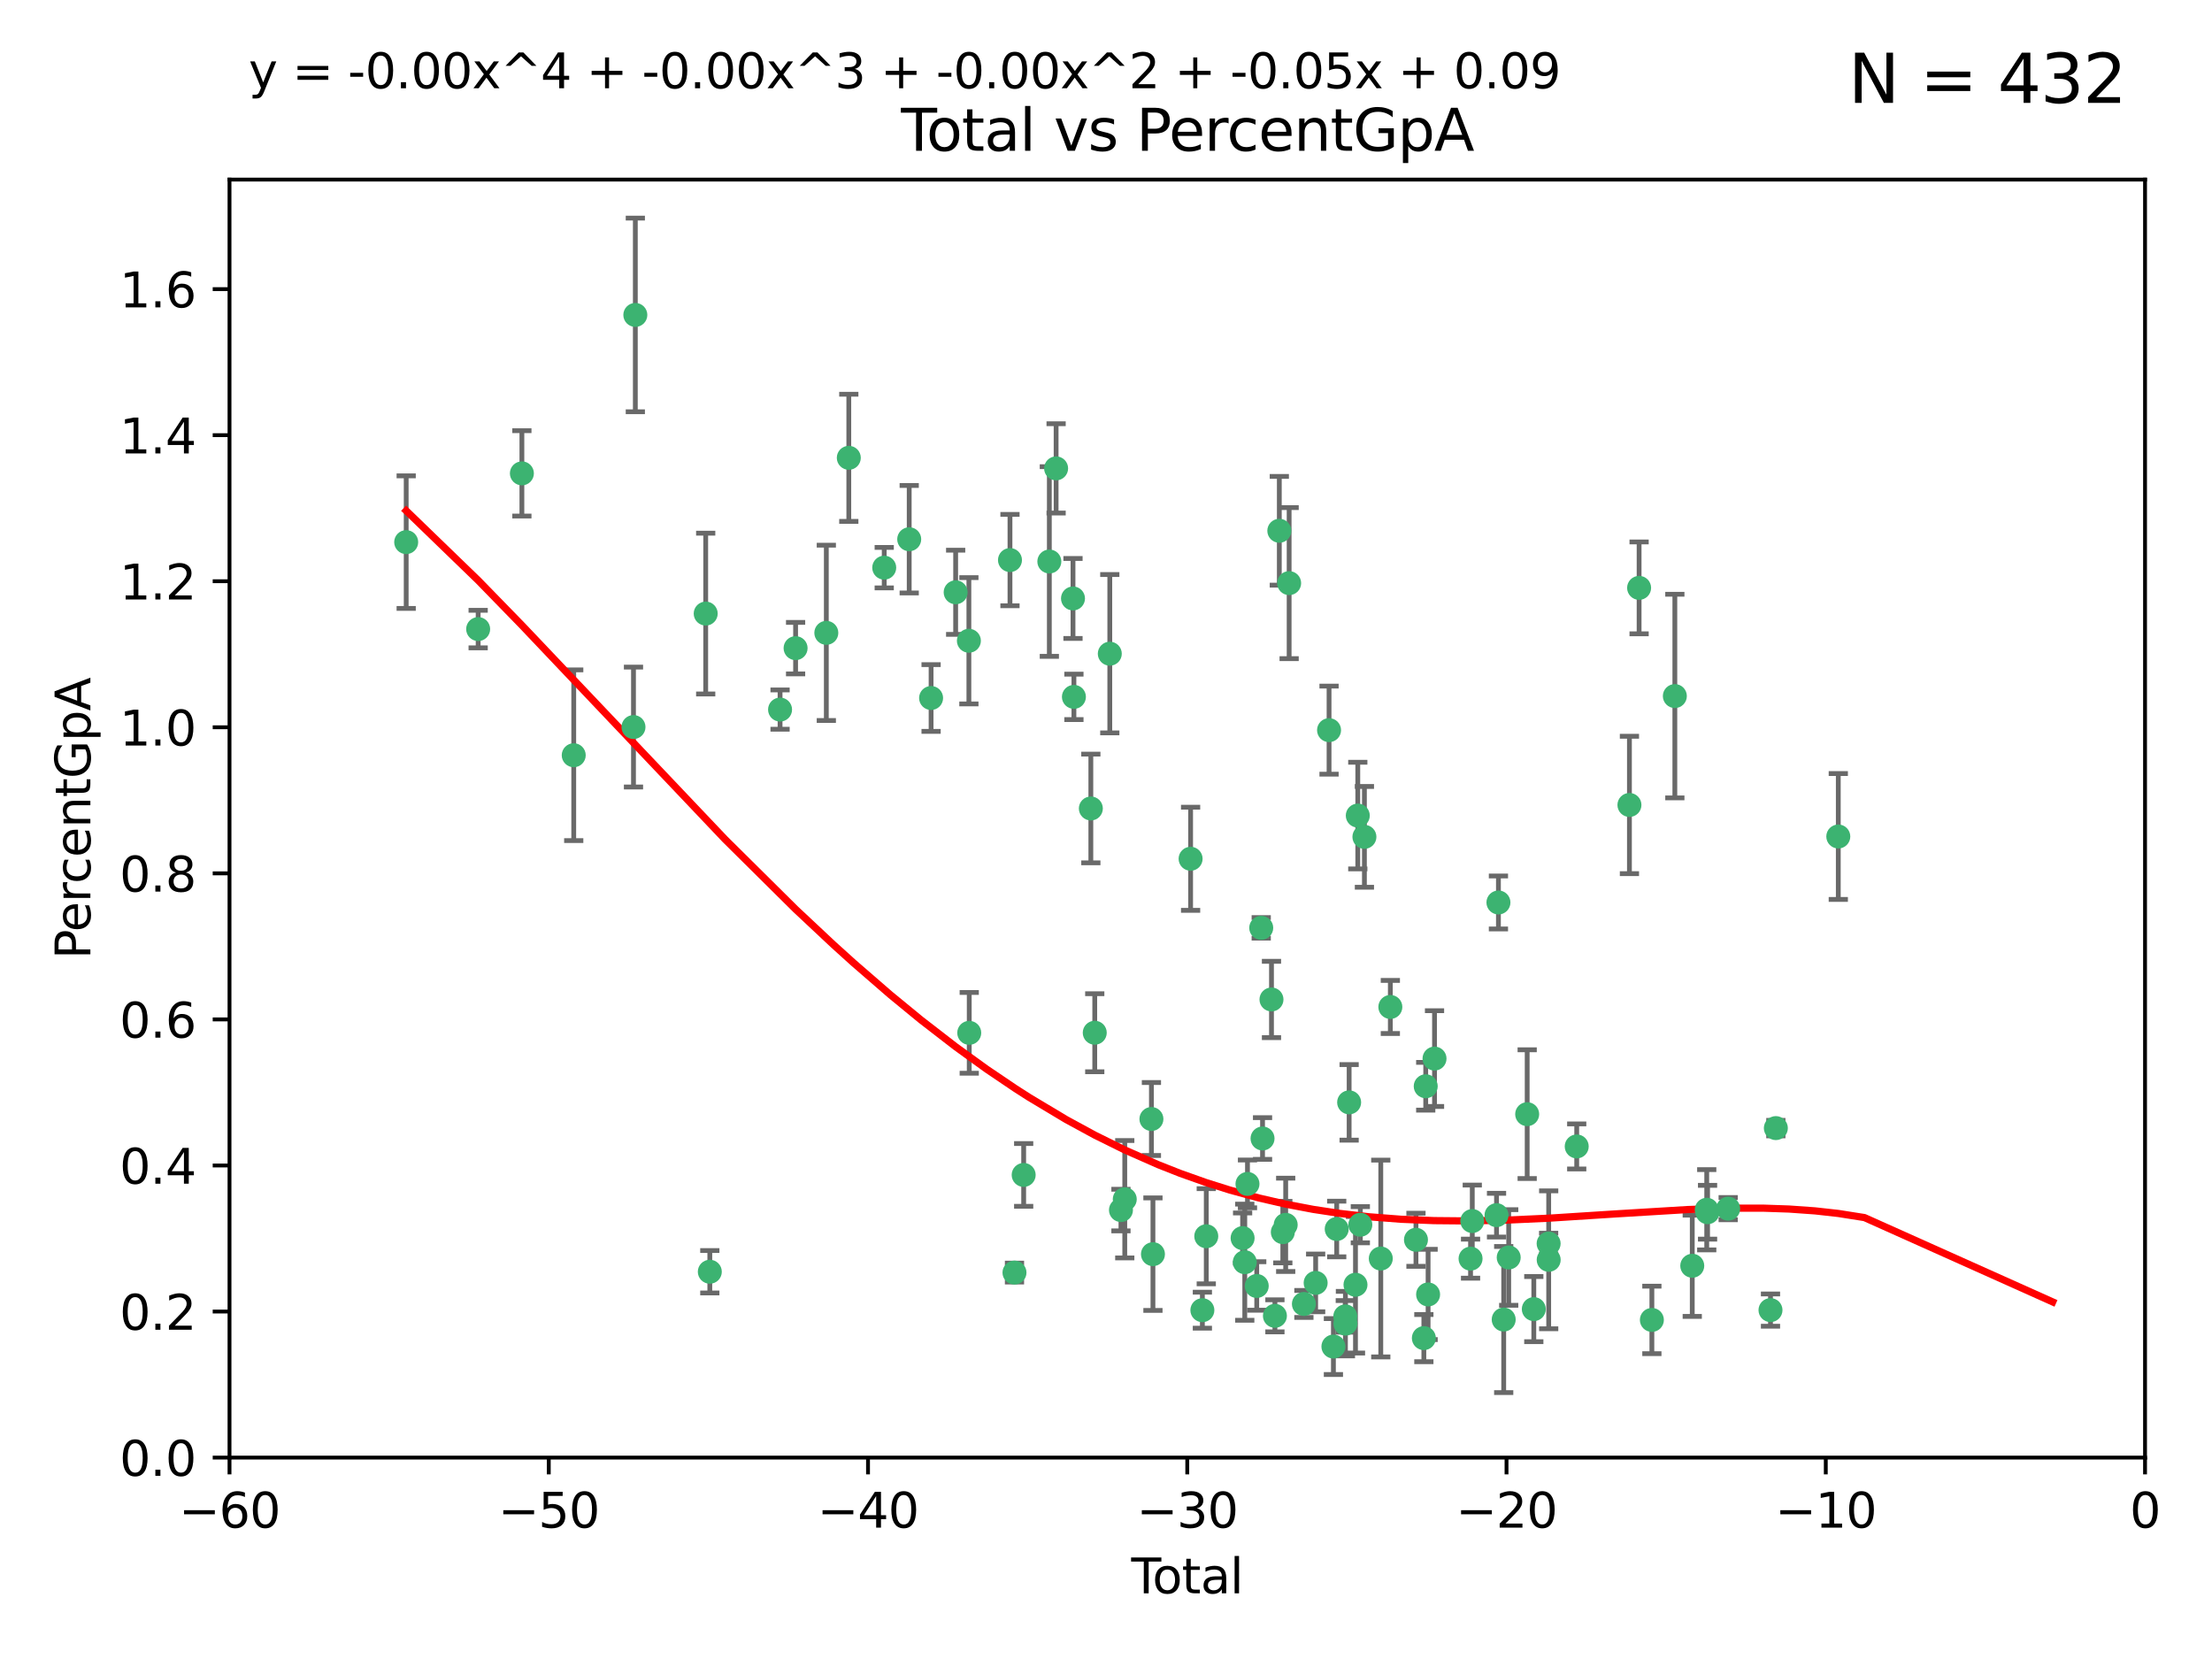 <?xml version="1.0" encoding="utf-8" standalone="no"?>
<!DOCTYPE svg PUBLIC "-//W3C//DTD SVG 1.1//EN"
  "http://www.w3.org/Graphics/SVG/1.1/DTD/svg11.dtd">
<svg xmlns:xlink="http://www.w3.org/1999/xlink" width="460.8pt" height="345.6pt" viewBox="0 0 460.8 345.6" xmlns="http://www.w3.org/2000/svg" version="1.1">
 <defs>
  <style type="text/css">*{stroke-linejoin: round; stroke-linecap: butt}</style>
 </defs>
 <g id="figure_1">
  <g id="patch_1">
   <path d="M 0 345.6 
L 460.8 345.6 
L 460.8 0 
L 0 0 
z
" style="fill: #ffffff"/>
  </g>
  <g id="axes_1">
   <g id="patch_2">
    <path d="M 47.81 303.64 
L 446.85 303.64 
L 446.85 37.411 
L 47.81 37.411 
z
" style="fill: #ffffff"/>
   </g>
   <g id="PathCollection_1">
    <defs>
     <path id="me51c618fc2" d="M 0 1.118 
C 0.297 1.118 0.581 1 0.791 0.791 
C 1 0.581 1.118 0.297 1.118 0 
C 1.118 -0.297 1 -0.581 0.791 -0.791 
C 0.581 -1 0.297 -1.118 0 -1.118 
C -0.297 -1.118 -0.581 -1 -0.791 -0.791 
C -1 -0.581 -1.118 -0.297 -1.118 0 
C -1.118 0.297 -1 0.581 -0.791 0.791 
C -0.581 1 -0.297 1.118 0 1.118 
z
" style="stroke: #3cb371"/>
    </defs>
    <g clip-path="url(#pd3224ad5d9)">
     <use xlink:href="#me51c618fc2" x="84.617" y="112.935" style="fill: #3cb371; stroke: #3cb371"/>
     <use xlink:href="#me51c618fc2" x="99.609" y="131.048" style="fill: #3cb371; stroke: #3cb371"/>
     <use xlink:href="#me51c618fc2" x="108.719" y="98.611" style="fill: #3cb371; stroke: #3cb371"/>
     <use xlink:href="#me51c618fc2" x="119.519" y="157.33" style="fill: #3cb371; stroke: #3cb371"/>
     <use xlink:href="#me51c618fc2" x="131.967" y="151.457" style="fill: #3cb371; stroke: #3cb371"/>
     <use xlink:href="#me51c618fc2" x="132.351" y="65.606" style="fill: #3cb371; stroke: #3cb371"/>
     <use xlink:href="#me51c618fc2" x="147.011" y="127.82" style="fill: #3cb371; stroke: #3cb371"/>
     <use xlink:href="#me51c618fc2" x="147.867" y="264.927" style="fill: #3cb371; stroke: #3cb371"/>
     <use xlink:href="#me51c618fc2" x="162.501" y="147.818" style="fill: #3cb371; stroke: #3cb371"/>
     <use xlink:href="#me51c618fc2" x="165.737" y="135.021" style="fill: #3cb371; stroke: #3cb371"/>
     <use xlink:href="#me51c618fc2" x="172.138" y="131.834" style="fill: #3cb371; stroke: #3cb371"/>
     <use xlink:href="#me51c618fc2" x="176.821" y="95.371" style="fill: #3cb371; stroke: #3cb371"/>
     <use xlink:href="#me51c618fc2" x="184.2" y="118.255" style="fill: #3cb371; stroke: #3cb371"/>
     <use xlink:href="#me51c618fc2" x="189.405" y="112.334" style="fill: #3cb371; stroke: #3cb371"/>
     <use xlink:href="#me51c618fc2" x="193.963" y="145.408" style="fill: #3cb371; stroke: #3cb371"/>
     <use xlink:href="#me51c618fc2" x="199.081" y="123.385" style="fill: #3cb371; stroke: #3cb371"/>
     <use xlink:href="#me51c618fc2" x="201.837" y="133.482" style="fill: #3cb371; stroke: #3cb371"/>
     <use xlink:href="#me51c618fc2" x="201.91" y="215.161" style="fill: #3cb371; stroke: #3cb371"/>
     <use xlink:href="#me51c618fc2" x="210.397" y="116.673" style="fill: #3cb371; stroke: #3cb371"/>
     <use xlink:href="#me51c618fc2" x="211.335" y="265.1" style="fill: #3cb371; stroke: #3cb371"/>
     <use xlink:href="#me51c618fc2" x="213.249" y="244.761" style="fill: #3cb371; stroke: #3cb371"/>
     <use xlink:href="#me51c618fc2" x="218.597" y="116.973" style="fill: #3cb371; stroke: #3cb371"/>
     <use xlink:href="#me51c618fc2" x="220.007" y="97.572" style="fill: #3cb371; stroke: #3cb371"/>
     <use xlink:href="#me51c618fc2" x="223.525" y="124.669" style="fill: #3cb371; stroke: #3cb371"/>
     <use xlink:href="#me51c618fc2" x="223.717" y="145.171" style="fill: #3cb371; stroke: #3cb371"/>
     <use xlink:href="#me51c618fc2" x="227.243" y="168.419" style="fill: #3cb371; stroke: #3cb371"/>
     <use xlink:href="#me51c618fc2" x="228.057" y="215.139" style="fill: #3cb371; stroke: #3cb371"/>
     <use xlink:href="#me51c618fc2" x="231.191" y="136.178" style="fill: #3cb371; stroke: #3cb371"/>
     <use xlink:href="#me51c618fc2" x="233.516" y="252.077" style="fill: #3cb371; stroke: #3cb371"/>
     <use xlink:href="#me51c618fc2" x="234.31" y="249.82" style="fill: #3cb371; stroke: #3cb371"/>
     <use xlink:href="#me51c618fc2" x="239.862" y="233.109" style="fill: #3cb371; stroke: #3cb371"/>
     <use xlink:href="#me51c618fc2" x="240.18" y="261.264" style="fill: #3cb371; stroke: #3cb371"/>
     <use xlink:href="#me51c618fc2" x="248.025" y="178.897" style="fill: #3cb371; stroke: #3cb371"/>
     <use xlink:href="#me51c618fc2" x="250.477" y="272.937" style="fill: #3cb371; stroke: #3cb371"/>
     <use xlink:href="#me51c618fc2" x="251.288" y="257.532" style="fill: #3cb371; stroke: #3cb371"/>
     <use xlink:href="#me51c618fc2" x="258.858" y="257.919" style="fill: #3cb371; stroke: #3cb371"/>
     <use xlink:href="#me51c618fc2" x="259.308" y="262.94" style="fill: #3cb371; stroke: #3cb371"/>
     <use xlink:href="#me51c618fc2" x="259.874" y="246.63" style="fill: #3cb371; stroke: #3cb371"/>
     <use xlink:href="#me51c618fc2" x="261.801" y="267.891" style="fill: #3cb371; stroke: #3cb371"/>
     <use xlink:href="#me51c618fc2" x="262.736" y="193.29" style="fill: #3cb371; stroke: #3cb371"/>
     <use xlink:href="#me51c618fc2" x="263.01" y="237.168" style="fill: #3cb371; stroke: #3cb371"/>
     <use xlink:href="#me51c618fc2" x="264.873" y="208.206" style="fill: #3cb371; stroke: #3cb371"/>
     <use xlink:href="#me51c618fc2" x="265.589" y="274.113" style="fill: #3cb371; stroke: #3cb371"/>
     <use xlink:href="#me51c618fc2" x="266.505" y="110.571" style="fill: #3cb371; stroke: #3cb371"/>
     <use xlink:href="#me51c618fc2" x="267.235" y="256.676" style="fill: #3cb371; stroke: #3cb371"/>
     <use xlink:href="#me51c618fc2" x="267.833" y="255.154" style="fill: #3cb371; stroke: #3cb371"/>
     <use xlink:href="#me51c618fc2" x="268.551" y="121.476" style="fill: #3cb371; stroke: #3cb371"/>
     <use xlink:href="#me51c618fc2" x="271.626" y="271.637" style="fill: #3cb371; stroke: #3cb371"/>
     <use xlink:href="#me51c618fc2" x="274.074" y="267.252" style="fill: #3cb371; stroke: #3cb371"/>
     <use xlink:href="#me51c618fc2" x="276.866" y="152.103" style="fill: #3cb371; stroke: #3cb371"/>
     <use xlink:href="#me51c618fc2" x="277.775" y="280.509" style="fill: #3cb371; stroke: #3cb371"/>
     <use xlink:href="#me51c618fc2" x="278.462" y="256.024" style="fill: #3cb371; stroke: #3cb371"/>
     <use xlink:href="#me51c618fc2" x="280.25" y="274.227" style="fill: #3cb371; stroke: #3cb371"/>
     <use xlink:href="#me51c618fc2" x="280.278" y="275.735" style="fill: #3cb371; stroke: #3cb371"/>
     <use xlink:href="#me51c618fc2" x="281.05" y="229.642" style="fill: #3cb371; stroke: #3cb371"/>
     <use xlink:href="#me51c618fc2" x="282.373" y="267.639" style="fill: #3cb371; stroke: #3cb371"/>
     <use xlink:href="#me51c618fc2" x="282.852" y="169.899" style="fill: #3cb371; stroke: #3cb371"/>
     <use xlink:href="#me51c618fc2" x="283.383" y="255.133" style="fill: #3cb371; stroke: #3cb371"/>
     <use xlink:href="#me51c618fc2" x="284.233" y="174.332" style="fill: #3cb371; stroke: #3cb371"/>
     <use xlink:href="#me51c618fc2" x="287.642" y="262.172" style="fill: #3cb371; stroke: #3cb371"/>
     <use xlink:href="#me51c618fc2" x="289.634" y="209.769" style="fill: #3cb371; stroke: #3cb371"/>
     <use xlink:href="#me51c618fc2" x="294.971" y="258.268" style="fill: #3cb371; stroke: #3cb371"/>
     <use xlink:href="#me51c618fc2" x="296.615" y="278.753" style="fill: #3cb371; stroke: #3cb371"/>
     <use xlink:href="#me51c618fc2" x="297.005" y="226.286" style="fill: #3cb371; stroke: #3cb371"/>
     <use xlink:href="#me51c618fc2" x="297.5" y="269.656" style="fill: #3cb371; stroke: #3cb371"/>
     <use xlink:href="#me51c618fc2" x="298.837" y="220.522" style="fill: #3cb371; stroke: #3cb371"/>
     <use xlink:href="#me51c618fc2" x="306.344" y="262.2" style="fill: #3cb371; stroke: #3cb371"/>
     <use xlink:href="#me51c618fc2" x="306.701" y="254.364" style="fill: #3cb371; stroke: #3cb371"/>
     <use xlink:href="#me51c618fc2" x="311.754" y="253.14" style="fill: #3cb371; stroke: #3cb371"/>
     <use xlink:href="#me51c618fc2" x="312.151" y="188.002" style="fill: #3cb371; stroke: #3cb371"/>
     <use xlink:href="#me51c618fc2" x="313.249" y="274.884" style="fill: #3cb371; stroke: #3cb371"/>
     <use xlink:href="#me51c618fc2" x="314.291" y="261.955" style="fill: #3cb371; stroke: #3cb371"/>
     <use xlink:href="#me51c618fc2" x="318.14" y="232.101" style="fill: #3cb371; stroke: #3cb371"/>
     <use xlink:href="#me51c618fc2" x="319.52" y="272.711" style="fill: #3cb371; stroke: #3cb371"/>
     <use xlink:href="#me51c618fc2" x="322.608" y="259.052" style="fill: #3cb371; stroke: #3cb371"/>
     <use xlink:href="#me51c618fc2" x="322.621" y="262.443" style="fill: #3cb371; stroke: #3cb371"/>
     <use xlink:href="#me51c618fc2" x="328.459" y="238.823" style="fill: #3cb371; stroke: #3cb371"/>
     <use xlink:href="#me51c618fc2" x="339.441" y="167.688" style="fill: #3cb371; stroke: #3cb371"/>
     <use xlink:href="#me51c618fc2" x="341.455" y="122.465" style="fill: #3cb371; stroke: #3cb371"/>
     <use xlink:href="#me51c618fc2" x="344.116" y="274.965" style="fill: #3cb371; stroke: #3cb371"/>
     <use xlink:href="#me51c618fc2" x="348.901" y="145.004" style="fill: #3cb371; stroke: #3cb371"/>
     <use xlink:href="#me51c618fc2" x="352.528" y="263.681" style="fill: #3cb371; stroke: #3cb371"/>
     <use xlink:href="#me51c618fc2" x="355.544" y="252.015" style="fill: #3cb371; stroke: #3cb371"/>
     <use xlink:href="#me51c618fc2" x="355.717" y="252.529" style="fill: #3cb371; stroke: #3cb371"/>
     <use xlink:href="#me51c618fc2" x="360.012" y="251.785" style="fill: #3cb371; stroke: #3cb371"/>
     <use xlink:href="#me51c618fc2" x="368.826" y="272.918" style="fill: #3cb371; stroke: #3cb371"/>
     <use xlink:href="#me51c618fc2" x="369.942" y="235.004" style="fill: #3cb371; stroke: #3cb371"/>
     <use xlink:href="#me51c618fc2" x="382.95" y="174.257" style="fill: #3cb371; stroke: #3cb371"/>
    </g>
   </g>
   <g id="matplotlib.axis_1">
    <g id="xtick_1">
     <g id="line2d_1">
      <defs>
       <path id="m2467507e97" d="M 0 0 
L 0 3.5 
" style="stroke: #000000; stroke-width: 0.8"/>
      </defs>
      <g>
       <use xlink:href="#m2467507e97" x="47.81" y="303.64" style="stroke: #000000; stroke-width: 0.8"/>
      </g>
     </g>
     <g id="text_1">
      <!-- −60 -->
      <g transform="translate(37.258 318.238)scale(0.1 -0.1)">
       <defs>
        <path id="DejaVuSans-2212" d="M 678 2272 
L 4684 2272 
L 4684 1741 
L 678 1741 
L 678 2272 
z
" transform="scale(0.016)"/>
        <path id="DejaVuSans-36" d="M 2113 2584 
Q 1688 2584 1439 2293 
Q 1191 2003 1191 1497 
Q 1191 994 1439 701 
Q 1688 409 2113 409 
Q 2538 409 2786 701 
Q 3034 994 3034 1497 
Q 3034 2003 2786 2293 
Q 2538 2584 2113 2584 
z
M 3366 4563 
L 3366 3988 
Q 3128 4100 2886 4159 
Q 2644 4219 2406 4219 
Q 1781 4219 1451 3797 
Q 1122 3375 1075 2522 
Q 1259 2794 1537 2939 
Q 1816 3084 2150 3084 
Q 2853 3084 3261 2657 
Q 3669 2231 3669 1497 
Q 3669 778 3244 343 
Q 2819 -91 2113 -91 
Q 1303 -91 875 529 
Q 447 1150 447 2328 
Q 447 3434 972 4092 
Q 1497 4750 2381 4750 
Q 2619 4750 2861 4703 
Q 3103 4656 3366 4563 
z
" transform="scale(0.016)"/>
        <path id="DejaVuSans-30" d="M 2034 4250 
Q 1547 4250 1301 3770 
Q 1056 3291 1056 2328 
Q 1056 1369 1301 889 
Q 1547 409 2034 409 
Q 2525 409 2770 889 
Q 3016 1369 3016 2328 
Q 3016 3291 2770 3770 
Q 2525 4250 2034 4250 
z
M 2034 4750 
Q 2819 4750 3233 4129 
Q 3647 3509 3647 2328 
Q 3647 1150 3233 529 
Q 2819 -91 2034 -91 
Q 1250 -91 836 529 
Q 422 1150 422 2328 
Q 422 3509 836 4129 
Q 1250 4750 2034 4750 
z
" transform="scale(0.016)"/>
       </defs>
       <use xlink:href="#DejaVuSans-2212"/>
       <use xlink:href="#DejaVuSans-36" x="83.789"/>
       <use xlink:href="#DejaVuSans-30" x="147.412"/>
      </g>
     </g>
    </g>
    <g id="xtick_2">
     <g id="line2d_2">
      <g>
       <use xlink:href="#m2467507e97" x="114.317" y="303.64" style="stroke: #000000; stroke-width: 0.8"/>
      </g>
     </g>
     <g id="text_2">
      <!-- −50 -->
      <g transform="translate(103.764 318.238)scale(0.1 -0.1)">
       <defs>
        <path id="DejaVuSans-35" d="M 691 4666 
L 3169 4666 
L 3169 4134 
L 1269 4134 
L 1269 2991 
Q 1406 3038 1543 3061 
Q 1681 3084 1819 3084 
Q 2600 3084 3056 2656 
Q 3513 2228 3513 1497 
Q 3513 744 3044 326 
Q 2575 -91 1722 -91 
Q 1428 -91 1123 -41 
Q 819 9 494 109 
L 494 744 
Q 775 591 1075 516 
Q 1375 441 1709 441 
Q 2250 441 2565 725 
Q 2881 1009 2881 1497 
Q 2881 1984 2565 2268 
Q 2250 2553 1709 2553 
Q 1456 2553 1204 2497 
Q 953 2441 691 2322 
L 691 4666 
z
" transform="scale(0.016)"/>
       </defs>
       <use xlink:href="#DejaVuSans-2212"/>
       <use xlink:href="#DejaVuSans-35" x="83.789"/>
       <use xlink:href="#DejaVuSans-30" x="147.412"/>
      </g>
     </g>
    </g>
    <g id="xtick_3">
     <g id="line2d_3">
      <g>
       <use xlink:href="#m2467507e97" x="180.823" y="303.64" style="stroke: #000000; stroke-width: 0.8"/>
      </g>
     </g>
     <g id="text_3">
      <!-- −40 -->
      <g transform="translate(170.271 318.238)scale(0.1 -0.1)">
       <defs>
        <path id="DejaVuSans-34" d="M 2419 4116 
L 825 1625 
L 2419 1625 
L 2419 4116 
z
M 2253 4666 
L 3047 4666 
L 3047 1625 
L 3713 1625 
L 3713 1100 
L 3047 1100 
L 3047 0 
L 2419 0 
L 2419 1100 
L 313 1100 
L 313 1709 
L 2253 4666 
z
" transform="scale(0.016)"/>
       </defs>
       <use xlink:href="#DejaVuSans-2212"/>
       <use xlink:href="#DejaVuSans-34" x="83.789"/>
       <use xlink:href="#DejaVuSans-30" x="147.412"/>
      </g>
     </g>
    </g>
    <g id="xtick_4">
     <g id="line2d_4">
      <g>
       <use xlink:href="#m2467507e97" x="247.33" y="303.64" style="stroke: #000000; stroke-width: 0.8"/>
      </g>
     </g>
     <g id="text_4">
      <!-- −30 -->
      <g transform="translate(236.778 318.238)scale(0.1 -0.1)">
       <defs>
        <path id="DejaVuSans-33" d="M 2597 2516 
Q 3050 2419 3304 2112 
Q 3559 1806 3559 1356 
Q 3559 666 3084 287 
Q 2609 -91 1734 -91 
Q 1441 -91 1130 -33 
Q 819 25 488 141 
L 488 750 
Q 750 597 1062 519 
Q 1375 441 1716 441 
Q 2309 441 2620 675 
Q 2931 909 2931 1356 
Q 2931 1769 2642 2001 
Q 2353 2234 1838 2234 
L 1294 2234 
L 1294 2753 
L 1863 2753 
Q 2328 2753 2575 2939 
Q 2822 3125 2822 3475 
Q 2822 3834 2567 4026 
Q 2313 4219 1838 4219 
Q 1578 4219 1281 4162 
Q 984 4106 628 3988 
L 628 4550 
Q 988 4650 1302 4700 
Q 1616 4750 1894 4750 
Q 2613 4750 3031 4423 
Q 3450 4097 3450 3541 
Q 3450 3153 3228 2886 
Q 3006 2619 2597 2516 
z
" transform="scale(0.016)"/>
       </defs>
       <use xlink:href="#DejaVuSans-2212"/>
       <use xlink:href="#DejaVuSans-33" x="83.789"/>
       <use xlink:href="#DejaVuSans-30" x="147.412"/>
      </g>
     </g>
    </g>
    <g id="xtick_5">
     <g id="line2d_5">
      <g>
       <use xlink:href="#m2467507e97" x="313.837" y="303.64" style="stroke: #000000; stroke-width: 0.8"/>
      </g>
     </g>
     <g id="text_5">
      <!-- −20 -->
      <g transform="translate(303.284 318.238)scale(0.1 -0.1)">
       <defs>
        <path id="DejaVuSans-32" d="M 1228 531 
L 3431 531 
L 3431 0 
L 469 0 
L 469 531 
Q 828 903 1448 1529 
Q 2069 2156 2228 2338 
Q 2531 2678 2651 2914 
Q 2772 3150 2772 3378 
Q 2772 3750 2511 3984 
Q 2250 4219 1831 4219 
Q 1534 4219 1204 4116 
Q 875 4013 500 3803 
L 500 4441 
Q 881 4594 1212 4672 
Q 1544 4750 1819 4750 
Q 2544 4750 2975 4387 
Q 3406 4025 3406 3419 
Q 3406 3131 3298 2873 
Q 3191 2616 2906 2266 
Q 2828 2175 2409 1742 
Q 1991 1309 1228 531 
z
" transform="scale(0.016)"/>
       </defs>
       <use xlink:href="#DejaVuSans-2212"/>
       <use xlink:href="#DejaVuSans-32" x="83.789"/>
       <use xlink:href="#DejaVuSans-30" x="147.412"/>
      </g>
     </g>
    </g>
    <g id="xtick_6">
     <g id="line2d_6">
      <g>
       <use xlink:href="#m2467507e97" x="380.343" y="303.64" style="stroke: #000000; stroke-width: 0.8"/>
      </g>
     </g>
     <g id="text_6">
      <!-- −10 -->
      <g transform="translate(369.791 318.238)scale(0.1 -0.1)">
       <defs>
        <path id="DejaVuSans-31" d="M 794 531 
L 1825 531 
L 1825 4091 
L 703 3866 
L 703 4441 
L 1819 4666 
L 2450 4666 
L 2450 531 
L 3481 531 
L 3481 0 
L 794 0 
L 794 531 
z
" transform="scale(0.016)"/>
       </defs>
       <use xlink:href="#DejaVuSans-2212"/>
       <use xlink:href="#DejaVuSans-31" x="83.789"/>
       <use xlink:href="#DejaVuSans-30" x="147.412"/>
      </g>
     </g>
    </g>
    <g id="xtick_7">
     <g id="line2d_7">
      <g>
       <use xlink:href="#m2467507e97" x="446.85" y="303.64" style="stroke: #000000; stroke-width: 0.8"/>
      </g>
     </g>
     <g id="text_7">
      <!-- 0 -->
      <g transform="translate(443.669 318.238)scale(0.1 -0.1)">
       <use xlink:href="#DejaVuSans-30"/>
      </g>
     </g>
    </g>
    <g id="text_8">
     <!-- Total -->
     <g transform="translate(235.653 331.917)scale(0.1 -0.1)">
      <defs>
       <path id="DejaVuSans-54" d="M -19 4666 
L 3928 4666 
L 3928 4134 
L 2272 4134 
L 2272 0 
L 1638 0 
L 1638 4134 
L -19 4134 
L -19 4666 
z
" transform="scale(0.016)"/>
       <path id="DejaVuSans-6f" d="M 1959 3097 
Q 1497 3097 1228 2736 
Q 959 2375 959 1747 
Q 959 1119 1226 758 
Q 1494 397 1959 397 
Q 2419 397 2687 759 
Q 2956 1122 2956 1747 
Q 2956 2369 2687 2733 
Q 2419 3097 1959 3097 
z
M 1959 3584 
Q 2709 3584 3137 3096 
Q 3566 2609 3566 1747 
Q 3566 888 3137 398 
Q 2709 -91 1959 -91 
Q 1206 -91 779 398 
Q 353 888 353 1747 
Q 353 2609 779 3096 
Q 1206 3584 1959 3584 
z
" transform="scale(0.016)"/>
       <path id="DejaVuSans-74" d="M 1172 4494 
L 1172 3500 
L 2356 3500 
L 2356 3053 
L 1172 3053 
L 1172 1153 
Q 1172 725 1289 603 
Q 1406 481 1766 481 
L 2356 481 
L 2356 0 
L 1766 0 
Q 1100 0 847 248 
Q 594 497 594 1153 
L 594 3053 
L 172 3053 
L 172 3500 
L 594 3500 
L 594 4494 
L 1172 4494 
z
" transform="scale(0.016)"/>
       <path id="DejaVuSans-61" d="M 2194 1759 
Q 1497 1759 1228 1600 
Q 959 1441 959 1056 
Q 959 750 1161 570 
Q 1363 391 1709 391 
Q 2188 391 2477 730 
Q 2766 1069 2766 1631 
L 2766 1759 
L 2194 1759 
z
M 3341 1997 
L 3341 0 
L 2766 0 
L 2766 531 
Q 2569 213 2275 61 
Q 1981 -91 1556 -91 
Q 1019 -91 701 211 
Q 384 513 384 1019 
Q 384 1609 779 1909 
Q 1175 2209 1959 2209 
L 2766 2209 
L 2766 2266 
Q 2766 2663 2505 2880 
Q 2244 3097 1772 3097 
Q 1472 3097 1187 3025 
Q 903 2953 641 2809 
L 641 3341 
Q 956 3463 1253 3523 
Q 1550 3584 1831 3584 
Q 2591 3584 2966 3190 
Q 3341 2797 3341 1997 
z
" transform="scale(0.016)"/>
       <path id="DejaVuSans-6c" d="M 603 4863 
L 1178 4863 
L 1178 0 
L 603 0 
L 603 4863 
z
" transform="scale(0.016)"/>
      </defs>
      <use xlink:href="#DejaVuSans-54"/>
      <use xlink:href="#DejaVuSans-6f" x="44.084"/>
      <use xlink:href="#DejaVuSans-74" x="105.266"/>
      <use xlink:href="#DejaVuSans-61" x="144.475"/>
      <use xlink:href="#DejaVuSans-6c" x="205.754"/>
     </g>
    </g>
   </g>
   <g id="matplotlib.axis_2">
    <g id="ytick_1">
     <g id="line2d_8">
      <defs>
       <path id="m230ee7fee2" d="M 0 0 
L -3.5 0 
" style="stroke: #000000; stroke-width: 0.8"/>
      </defs>
      <g>
       <use xlink:href="#m230ee7fee2" x="47.81" y="303.64" style="stroke: #000000; stroke-width: 0.8"/>
      </g>
     </g>
     <g id="text_9">
      <!-- 0.0 -->
      <g transform="translate(24.907 307.439)scale(0.1 -0.1)">
       <defs>
        <path id="DejaVuSans-2e" d="M 684 794 
L 1344 794 
L 1344 0 
L 684 0 
L 684 794 
z
" transform="scale(0.016)"/>
       </defs>
       <use xlink:href="#DejaVuSans-30"/>
       <use xlink:href="#DejaVuSans-2e" x="63.623"/>
       <use xlink:href="#DejaVuSans-30" x="95.41"/>
      </g>
     </g>
    </g>
    <g id="ytick_2">
     <g id="line2d_9">
      <g>
       <use xlink:href="#m230ee7fee2" x="47.81" y="273.214" style="stroke: #000000; stroke-width: 0.8"/>
      </g>
     </g>
     <g id="text_10">
      <!-- 0.2 -->
      <g transform="translate(24.907 277.013)scale(0.1 -0.1)">
       <use xlink:href="#DejaVuSans-30"/>
       <use xlink:href="#DejaVuSans-2e" x="63.623"/>
       <use xlink:href="#DejaVuSans-32" x="95.41"/>
      </g>
     </g>
    </g>
    <g id="ytick_3">
     <g id="line2d_10">
      <g>
       <use xlink:href="#m230ee7fee2" x="47.81" y="242.788" style="stroke: #000000; stroke-width: 0.8"/>
      </g>
     </g>
     <g id="text_11">
      <!-- 0.4 -->
      <g transform="translate(24.907 246.587)scale(0.1 -0.1)">
       <use xlink:href="#DejaVuSans-30"/>
       <use xlink:href="#DejaVuSans-2e" x="63.623"/>
       <use xlink:href="#DejaVuSans-34" x="95.41"/>
      </g>
     </g>
    </g>
    <g id="ytick_4">
     <g id="line2d_11">
      <g>
       <use xlink:href="#m230ee7fee2" x="47.81" y="212.362" style="stroke: #000000; stroke-width: 0.8"/>
      </g>
     </g>
     <g id="text_12">
      <!-- 0.6 -->
      <g transform="translate(24.907 216.161)scale(0.1 -0.1)">
       <use xlink:href="#DejaVuSans-30"/>
       <use xlink:href="#DejaVuSans-2e" x="63.623"/>
       <use xlink:href="#DejaVuSans-36" x="95.41"/>
      </g>
     </g>
    </g>
    <g id="ytick_5">
     <g id="line2d_12">
      <g>
       <use xlink:href="#m230ee7fee2" x="47.81" y="181.935" style="stroke: #000000; stroke-width: 0.8"/>
      </g>
     </g>
     <g id="text_13">
      <!-- 0.8 -->
      <g transform="translate(24.907 185.735)scale(0.1 -0.1)">
       <defs>
        <path id="DejaVuSans-38" d="M 2034 2216 
Q 1584 2216 1326 1975 
Q 1069 1734 1069 1313 
Q 1069 891 1326 650 
Q 1584 409 2034 409 
Q 2484 409 2743 651 
Q 3003 894 3003 1313 
Q 3003 1734 2745 1975 
Q 2488 2216 2034 2216 
z
M 1403 2484 
Q 997 2584 770 2862 
Q 544 3141 544 3541 
Q 544 4100 942 4425 
Q 1341 4750 2034 4750 
Q 2731 4750 3128 4425 
Q 3525 4100 3525 3541 
Q 3525 3141 3298 2862 
Q 3072 2584 2669 2484 
Q 3125 2378 3379 2068 
Q 3634 1759 3634 1313 
Q 3634 634 3220 271 
Q 2806 -91 2034 -91 
Q 1263 -91 848 271 
Q 434 634 434 1313 
Q 434 1759 690 2068 
Q 947 2378 1403 2484 
z
M 1172 3481 
Q 1172 3119 1398 2916 
Q 1625 2713 2034 2713 
Q 2441 2713 2670 2916 
Q 2900 3119 2900 3481 
Q 2900 3844 2670 4047 
Q 2441 4250 2034 4250 
Q 1625 4250 1398 4047 
Q 1172 3844 1172 3481 
z
" transform="scale(0.016)"/>
       </defs>
       <use xlink:href="#DejaVuSans-30"/>
       <use xlink:href="#DejaVuSans-2e" x="63.623"/>
       <use xlink:href="#DejaVuSans-38" x="95.41"/>
      </g>
     </g>
    </g>
    <g id="ytick_6">
     <g id="line2d_13">
      <g>
       <use xlink:href="#m230ee7fee2" x="47.81" y="151.509" style="stroke: #000000; stroke-width: 0.8"/>
      </g>
     </g>
     <g id="text_14">
      <!-- 1.0 -->
      <g transform="translate(24.907 155.308)scale(0.1 -0.1)">
       <use xlink:href="#DejaVuSans-31"/>
       <use xlink:href="#DejaVuSans-2e" x="63.623"/>
       <use xlink:href="#DejaVuSans-30" x="95.41"/>
      </g>
     </g>
    </g>
    <g id="ytick_7">
     <g id="line2d_14">
      <g>
       <use xlink:href="#m230ee7fee2" x="47.81" y="121.083" style="stroke: #000000; stroke-width: 0.8"/>
      </g>
     </g>
     <g id="text_15">
      <!-- 1.2 -->
      <g transform="translate(24.907 124.882)scale(0.1 -0.1)">
       <use xlink:href="#DejaVuSans-31"/>
       <use xlink:href="#DejaVuSans-2e" x="63.623"/>
       <use xlink:href="#DejaVuSans-32" x="95.41"/>
      </g>
     </g>
    </g>
    <g id="ytick_8">
     <g id="line2d_15">
      <g>
       <use xlink:href="#m230ee7fee2" x="47.81" y="90.657" style="stroke: #000000; stroke-width: 0.8"/>
      </g>
     </g>
     <g id="text_16">
      <!-- 1.4 -->
      <g transform="translate(24.907 94.456)scale(0.1 -0.1)">
       <use xlink:href="#DejaVuSans-31"/>
       <use xlink:href="#DejaVuSans-2e" x="63.623"/>
       <use xlink:href="#DejaVuSans-34" x="95.41"/>
      </g>
     </g>
    </g>
    <g id="ytick_9">
     <g id="line2d_16">
      <g>
       <use xlink:href="#m230ee7fee2" x="47.81" y="60.231" style="stroke: #000000; stroke-width: 0.8"/>
      </g>
     </g>
     <g id="text_17">
      <!-- 1.6 -->
      <g transform="translate(24.907 64.03)scale(0.1 -0.1)">
       <use xlink:href="#DejaVuSans-31"/>
       <use xlink:href="#DejaVuSans-2e" x="63.623"/>
       <use xlink:href="#DejaVuSans-36" x="95.41"/>
      </g>
     </g>
    </g>
    <g id="text_18">
     <!-- PercentGpA -->
     <g transform="translate(18.827 199.802)rotate(-90)scale(0.1 -0.1)">
      <defs>
       <path id="DejaVuSans-50" d="M 1259 4147 
L 1259 2394 
L 2053 2394 
Q 2494 2394 2734 2622 
Q 2975 2850 2975 3272 
Q 2975 3691 2734 3919 
Q 2494 4147 2053 4147 
L 1259 4147 
z
M 628 4666 
L 2053 4666 
Q 2838 4666 3239 4311 
Q 3641 3956 3641 3272 
Q 3641 2581 3239 2228 
Q 2838 1875 2053 1875 
L 1259 1875 
L 1259 0 
L 628 0 
L 628 4666 
z
" transform="scale(0.016)"/>
       <path id="DejaVuSans-65" d="M 3597 1894 
L 3597 1613 
L 953 1613 
Q 991 1019 1311 708 
Q 1631 397 2203 397 
Q 2534 397 2845 478 
Q 3156 559 3463 722 
L 3463 178 
Q 3153 47 2828 -22 
Q 2503 -91 2169 -91 
Q 1331 -91 842 396 
Q 353 884 353 1716 
Q 353 2575 817 3079 
Q 1281 3584 2069 3584 
Q 2775 3584 3186 3129 
Q 3597 2675 3597 1894 
z
M 3022 2063 
Q 3016 2534 2758 2815 
Q 2500 3097 2075 3097 
Q 1594 3097 1305 2825 
Q 1016 2553 972 2059 
L 3022 2063 
z
" transform="scale(0.016)"/>
       <path id="DejaVuSans-72" d="M 2631 2963 
Q 2534 3019 2420 3045 
Q 2306 3072 2169 3072 
Q 1681 3072 1420 2755 
Q 1159 2438 1159 1844 
L 1159 0 
L 581 0 
L 581 3500 
L 1159 3500 
L 1159 2956 
Q 1341 3275 1631 3429 
Q 1922 3584 2338 3584 
Q 2397 3584 2469 3576 
Q 2541 3569 2628 3553 
L 2631 2963 
z
" transform="scale(0.016)"/>
       <path id="DejaVuSans-63" d="M 3122 3366 
L 3122 2828 
Q 2878 2963 2633 3030 
Q 2388 3097 2138 3097 
Q 1578 3097 1268 2742 
Q 959 2388 959 1747 
Q 959 1106 1268 751 
Q 1578 397 2138 397 
Q 2388 397 2633 464 
Q 2878 531 3122 666 
L 3122 134 
Q 2881 22 2623 -34 
Q 2366 -91 2075 -91 
Q 1284 -91 818 406 
Q 353 903 353 1747 
Q 353 2603 823 3093 
Q 1294 3584 2113 3584 
Q 2378 3584 2631 3529 
Q 2884 3475 3122 3366 
z
" transform="scale(0.016)"/>
       <path id="DejaVuSans-6e" d="M 3513 2113 
L 3513 0 
L 2938 0 
L 2938 2094 
Q 2938 2591 2744 2837 
Q 2550 3084 2163 3084 
Q 1697 3084 1428 2787 
Q 1159 2491 1159 1978 
L 1159 0 
L 581 0 
L 581 3500 
L 1159 3500 
L 1159 2956 
Q 1366 3272 1645 3428 
Q 1925 3584 2291 3584 
Q 2894 3584 3203 3211 
Q 3513 2838 3513 2113 
z
" transform="scale(0.016)"/>
       <path id="DejaVuSans-47" d="M 3809 666 
L 3809 1919 
L 2778 1919 
L 2778 2438 
L 4434 2438 
L 4434 434 
Q 4069 175 3628 42 
Q 3188 -91 2688 -91 
Q 1594 -91 976 548 
Q 359 1188 359 2328 
Q 359 3472 976 4111 
Q 1594 4750 2688 4750 
Q 3144 4750 3555 4637 
Q 3966 4525 4313 4306 
L 4313 3634 
Q 3963 3931 3569 4081 
Q 3175 4231 2741 4231 
Q 1884 4231 1454 3753 
Q 1025 3275 1025 2328 
Q 1025 1384 1454 906 
Q 1884 428 2741 428 
Q 3075 428 3337 486 
Q 3600 544 3809 666 
z
" transform="scale(0.016)"/>
       <path id="DejaVuSans-70" d="M 1159 525 
L 1159 -1331 
L 581 -1331 
L 581 3500 
L 1159 3500 
L 1159 2969 
Q 1341 3281 1617 3432 
Q 1894 3584 2278 3584 
Q 2916 3584 3314 3078 
Q 3713 2572 3713 1747 
Q 3713 922 3314 415 
Q 2916 -91 2278 -91 
Q 1894 -91 1617 61 
Q 1341 213 1159 525 
z
M 3116 1747 
Q 3116 2381 2855 2742 
Q 2594 3103 2138 3103 
Q 1681 3103 1420 2742 
Q 1159 2381 1159 1747 
Q 1159 1113 1420 752 
Q 1681 391 2138 391 
Q 2594 391 2855 752 
Q 3116 1113 3116 1747 
z
" transform="scale(0.016)"/>
       <path id="DejaVuSans-41" d="M 2188 4044 
L 1331 1722 
L 3047 1722 
L 2188 4044 
z
M 1831 4666 
L 2547 4666 
L 4325 0 
L 3669 0 
L 3244 1197 
L 1141 1197 
L 716 0 
L 50 0 
L 1831 4666 
z
" transform="scale(0.016)"/>
      </defs>
      <use xlink:href="#DejaVuSans-50"/>
      <use xlink:href="#DejaVuSans-65" x="56.678"/>
      <use xlink:href="#DejaVuSans-72" x="118.201"/>
      <use xlink:href="#DejaVuSans-63" x="157.064"/>
      <use xlink:href="#DejaVuSans-65" x="212.045"/>
      <use xlink:href="#DejaVuSans-6e" x="273.568"/>
      <use xlink:href="#DejaVuSans-74" x="336.947"/>
      <use xlink:href="#DejaVuSans-47" x="376.156"/>
      <use xlink:href="#DejaVuSans-70" x="453.646"/>
      <use xlink:href="#DejaVuSans-41" x="517.123"/>
     </g>
    </g>
   </g>
   <g id="LineCollection_1">
    <path d="M 84.617 126.742 
L 84.617 99.128 
" clip-path="url(#pd3224ad5d9)" style="fill: none; stroke: #696969"/>
    <path d="M 99.609 134.958 
L 99.609 127.138 
" clip-path="url(#pd3224ad5d9)" style="fill: none; stroke: #696969"/>
    <path d="M 108.719 107.5 
L 108.719 89.723 
" clip-path="url(#pd3224ad5d9)" style="fill: none; stroke: #696969"/>
    <path d="M 119.519 175.107 
L 119.519 139.552 
" clip-path="url(#pd3224ad5d9)" style="fill: none; stroke: #696969"/>
    <path d="M 131.967 163.945 
L 131.967 138.968 
" clip-path="url(#pd3224ad5d9)" style="fill: none; stroke: #696969"/>
    <path d="M 132.351 85.777 
L 132.351 45.434 
" clip-path="url(#pd3224ad5d9)" style="fill: none; stroke: #696969"/>
    <path d="M 147.011 144.568 
L 147.011 111.073 
" clip-path="url(#pd3224ad5d9)" style="fill: none; stroke: #696969"/>
    <path d="M 147.867 269.346 
L 147.867 260.509 
" clip-path="url(#pd3224ad5d9)" style="fill: none; stroke: #696969"/>
    <path d="M 162.501 151.909 
L 162.501 143.727 
" clip-path="url(#pd3224ad5d9)" style="fill: none; stroke: #696969"/>
    <path d="M 165.737 140.382 
L 165.737 129.659 
" clip-path="url(#pd3224ad5d9)" style="fill: none; stroke: #696969"/>
    <path d="M 172.138 150.092 
L 172.138 113.575 
" clip-path="url(#pd3224ad5d9)" style="fill: none; stroke: #696969"/>
    <path d="M 176.821 108.615 
L 176.821 82.127 
" clip-path="url(#pd3224ad5d9)" style="fill: none; stroke: #696969"/>
    <path d="M 184.2 122.472 
L 184.2 114.039 
" clip-path="url(#pd3224ad5d9)" style="fill: none; stroke: #696969"/>
    <path d="M 189.405 123.529 
L 189.405 101.139 
" clip-path="url(#pd3224ad5d9)" style="fill: none; stroke: #696969"/>
    <path d="M 193.963 152.361 
L 193.963 138.456 
" clip-path="url(#pd3224ad5d9)" style="fill: none; stroke: #696969"/>
    <path d="M 199.081 132.151 
L 199.081 114.62 
" clip-path="url(#pd3224ad5d9)" style="fill: none; stroke: #696969"/>
    <path d="M 201.837 146.637 
L 201.837 120.327 
" clip-path="url(#pd3224ad5d9)" style="fill: none; stroke: #696969"/>
    <path d="M 201.91 223.572 
L 201.91 206.751 
" clip-path="url(#pd3224ad5d9)" style="fill: none; stroke: #696969"/>
    <path d="M 210.397 126.191 
L 210.397 107.154 
" clip-path="url(#pd3224ad5d9)" style="fill: none; stroke: #696969"/>
    <path d="M 211.335 267.073 
L 211.335 263.128 
" clip-path="url(#pd3224ad5d9)" style="fill: none; stroke: #696969"/>
    <path d="M 213.249 251.297 
L 213.249 238.225 
" clip-path="url(#pd3224ad5d9)" style="fill: none; stroke: #696969"/>
    <path d="M 218.597 136.73 
L 218.597 97.216 
" clip-path="url(#pd3224ad5d9)" style="fill: none; stroke: #696969"/>
    <path d="M 220.007 106.878 
L 220.007 88.267 
" clip-path="url(#pd3224ad5d9)" style="fill: none; stroke: #696969"/>
    <path d="M 223.525 132.997 
L 223.525 116.341 
" clip-path="url(#pd3224ad5d9)" style="fill: none; stroke: #696969"/>
    <path d="M 223.717 149.901 
L 223.717 140.441 
" clip-path="url(#pd3224ad5d9)" style="fill: none; stroke: #696969"/>
    <path d="M 227.243 179.743 
L 227.243 157.094 
" clip-path="url(#pd3224ad5d9)" style="fill: none; stroke: #696969"/>
    <path d="M 228.057 223.268 
L 228.057 207.01 
" clip-path="url(#pd3224ad5d9)" style="fill: none; stroke: #696969"/>
    <path d="M 231.191 152.672 
L 231.191 119.684 
" clip-path="url(#pd3224ad5d9)" style="fill: none; stroke: #696969"/>
    <path d="M 233.516 256.413 
L 233.516 247.741 
" clip-path="url(#pd3224ad5d9)" style="fill: none; stroke: #696969"/>
    <path d="M 234.31 262.044 
L 234.31 237.595 
" clip-path="url(#pd3224ad5d9)" style="fill: none; stroke: #696969"/>
    <path d="M 239.862 240.71 
L 239.862 225.508 
" clip-path="url(#pd3224ad5d9)" style="fill: none; stroke: #696969"/>
    <path d="M 240.18 272.983 
L 240.18 249.544 
" clip-path="url(#pd3224ad5d9)" style="fill: none; stroke: #696969"/>
    <path d="M 248.025 189.642 
L 248.025 168.152 
" clip-path="url(#pd3224ad5d9)" style="fill: none; stroke: #696969"/>
    <path d="M 250.477 276.685 
L 250.477 269.189 
" clip-path="url(#pd3224ad5d9)" style="fill: none; stroke: #696969"/>
    <path d="M 251.288 267.446 
L 251.288 247.618 
" clip-path="url(#pd3224ad5d9)" style="fill: none; stroke: #696969"/>
    <path d="M 258.858 263.155 
L 258.858 252.684 
" clip-path="url(#pd3224ad5d9)" style="fill: none; stroke: #696969"/>
    <path d="M 259.308 275.039 
L 259.308 250.841 
" clip-path="url(#pd3224ad5d9)" style="fill: none; stroke: #696969"/>
    <path d="M 259.874 251.607 
L 259.874 241.653 
" clip-path="url(#pd3224ad5d9)" style="fill: none; stroke: #696969"/>
    <path d="M 261.801 272.942 
L 261.801 262.839 
" clip-path="url(#pd3224ad5d9)" style="fill: none; stroke: #696969"/>
    <path d="M 262.736 195.434 
L 262.736 191.146 
" clip-path="url(#pd3224ad5d9)" style="fill: none; stroke: #696969"/>
    <path d="M 263.01 241.512 
L 263.01 232.824 
" clip-path="url(#pd3224ad5d9)" style="fill: none; stroke: #696969"/>
    <path d="M 264.873 216.157 
L 264.873 200.256 
" clip-path="url(#pd3224ad5d9)" style="fill: none; stroke: #696969"/>
    <path d="M 265.589 277.453 
L 265.589 270.772 
" clip-path="url(#pd3224ad5d9)" style="fill: none; stroke: #696969"/>
    <path d="M 266.505 121.897 
L 266.505 99.245 
" clip-path="url(#pd3224ad5d9)" style="fill: none; stroke: #696969"/>
    <path d="M 267.235 263.084 
L 267.235 250.268 
" clip-path="url(#pd3224ad5d9)" style="fill: none; stroke: #696969"/>
    <path d="M 267.833 264.872 
L 267.833 245.435 
" clip-path="url(#pd3224ad5d9)" style="fill: none; stroke: #696969"/>
    <path d="M 268.551 137.206 
L 268.551 105.745 
" clip-path="url(#pd3224ad5d9)" style="fill: none; stroke: #696969"/>
    <path d="M 271.626 274.448 
L 271.626 268.825 
" clip-path="url(#pd3224ad5d9)" style="fill: none; stroke: #696969"/>
    <path d="M 274.074 273.263 
L 274.074 261.242 
" clip-path="url(#pd3224ad5d9)" style="fill: none; stroke: #696969"/>
    <path d="M 276.866 161.277 
L 276.866 142.929 
" clip-path="url(#pd3224ad5d9)" style="fill: none; stroke: #696969"/>
    <path d="M 277.775 286.333 
L 277.775 274.685 
" clip-path="url(#pd3224ad5d9)" style="fill: none; stroke: #696969"/>
    <path d="M 278.462 261.819 
L 278.462 250.229 
" clip-path="url(#pd3224ad5d9)" style="fill: none; stroke: #696969"/>
    <path d="M 280.25 277.522 
L 280.25 270.932 
" clip-path="url(#pd3224ad5d9)" style="fill: none; stroke: #696969"/>
    <path d="M 280.278 282.455 
L 280.278 269.016 
" clip-path="url(#pd3224ad5d9)" style="fill: none; stroke: #696969"/>
    <path d="M 281.05 237.513 
L 281.05 221.772 
" clip-path="url(#pd3224ad5d9)" style="fill: none; stroke: #696969"/>
    <path d="M 282.373 281.862 
L 282.373 253.417 
" clip-path="url(#pd3224ad5d9)" style="fill: none; stroke: #696969"/>
    <path d="M 282.852 181.006 
L 282.852 158.792 
" clip-path="url(#pd3224ad5d9)" style="fill: none; stroke: #696969"/>
    <path d="M 283.383 258.904 
L 283.383 251.363 
" clip-path="url(#pd3224ad5d9)" style="fill: none; stroke: #696969"/>
    <path d="M 284.233 184.828 
L 284.233 163.836 
" clip-path="url(#pd3224ad5d9)" style="fill: none; stroke: #696969"/>
    <path d="M 287.642 282.671 
L 287.642 241.673 
" clip-path="url(#pd3224ad5d9)" style="fill: none; stroke: #696969"/>
    <path d="M 289.634 215.299 
L 289.634 204.239 
" clip-path="url(#pd3224ad5d9)" style="fill: none; stroke: #696969"/>
    <path d="M 294.971 263.8 
L 294.971 252.735 
" clip-path="url(#pd3224ad5d9)" style="fill: none; stroke: #696969"/>
    <path d="M 296.615 283.668 
L 296.615 273.838 
" clip-path="url(#pd3224ad5d9)" style="fill: none; stroke: #696969"/>
    <path d="M 297.005 231.261 
L 297.005 221.311 
" clip-path="url(#pd3224ad5d9)" style="fill: none; stroke: #696969"/>
    <path d="M 297.5 279.061 
L 297.5 260.25 
" clip-path="url(#pd3224ad5d9)" style="fill: none; stroke: #696969"/>
    <path d="M 298.837 230.498 
L 298.837 210.546 
" clip-path="url(#pd3224ad5d9)" style="fill: none; stroke: #696969"/>
    <path d="M 306.344 266.267 
L 306.344 258.133 
" clip-path="url(#pd3224ad5d9)" style="fill: none; stroke: #696969"/>
    <path d="M 306.701 261.855 
L 306.701 246.872 
" clip-path="url(#pd3224ad5d9)" style="fill: none; stroke: #696969"/>
    <path d="M 311.754 257.694 
L 311.754 248.585 
" clip-path="url(#pd3224ad5d9)" style="fill: none; stroke: #696969"/>
    <path d="M 312.151 193.517 
L 312.151 182.486 
" clip-path="url(#pd3224ad5d9)" style="fill: none; stroke: #696969"/>
    <path d="M 313.249 290.105 
L 313.249 259.662 
" clip-path="url(#pd3224ad5d9)" style="fill: none; stroke: #696969"/>
    <path d="M 314.291 271.913 
L 314.291 251.998 
" clip-path="url(#pd3224ad5d9)" style="fill: none; stroke: #696969"/>
    <path d="M 318.14 245.512 
L 318.14 218.691 
" clip-path="url(#pd3224ad5d9)" style="fill: none; stroke: #696969"/>
    <path d="M 319.52 279.499 
L 319.52 265.924 
" clip-path="url(#pd3224ad5d9)" style="fill: none; stroke: #696969"/>
    <path d="M 322.608 261.208 
L 322.608 256.896 
" clip-path="url(#pd3224ad5d9)" style="fill: none; stroke: #696969"/>
    <path d="M 322.621 276.807 
L 322.621 248.078 
" clip-path="url(#pd3224ad5d9)" style="fill: none; stroke: #696969"/>
    <path d="M 328.459 243.518 
L 328.459 234.129 
" clip-path="url(#pd3224ad5d9)" style="fill: none; stroke: #696969"/>
    <path d="M 339.441 181.997 
L 339.441 153.38 
" clip-path="url(#pd3224ad5d9)" style="fill: none; stroke: #696969"/>
    <path d="M 341.455 132.034 
L 341.455 112.895 
" clip-path="url(#pd3224ad5d9)" style="fill: none; stroke: #696969"/>
    <path d="M 344.116 281.993 
L 344.116 267.936 
" clip-path="url(#pd3224ad5d9)" style="fill: none; stroke: #696969"/>
    <path d="M 348.901 166.212 
L 348.901 123.796 
" clip-path="url(#pd3224ad5d9)" style="fill: none; stroke: #696969"/>
    <path d="M 352.528 274.232 
L 352.528 253.131 
" clip-path="url(#pd3224ad5d9)" style="fill: none; stroke: #696969"/>
    <path d="M 355.544 260.378 
L 355.544 243.652 
" clip-path="url(#pd3224ad5d9)" style="fill: none; stroke: #696969"/>
    <path d="M 355.717 258.132 
L 355.717 246.926 
" clip-path="url(#pd3224ad5d9)" style="fill: none; stroke: #696969"/>
    <path d="M 360.012 254.097 
L 360.012 249.473 
" clip-path="url(#pd3224ad5d9)" style="fill: none; stroke: #696969"/>
    <path d="M 368.826 276.28 
L 368.826 269.557 
" clip-path="url(#pd3224ad5d9)" style="fill: none; stroke: #696969"/>
    <path d="M 369.942 236.618 
L 369.942 233.391 
" clip-path="url(#pd3224ad5d9)" style="fill: none; stroke: #696969"/>
    <path d="M 382.95 187.369 
L 382.95 161.144 
" clip-path="url(#pd3224ad5d9)" style="fill: none; stroke: #696969"/>
   </g>
   <g id="line2d_17">
    <defs>
     <path id="mcb2ce07903" d="M 2 0 
L -2 -0 
" style="stroke: #696969"/>
    </defs>
    <g clip-path="url(#pd3224ad5d9)">
     <use xlink:href="#mcb2ce07903" x="84.617" y="126.742" style="fill: #696969; stroke: #696969"/>
     <use xlink:href="#mcb2ce07903" x="99.609" y="134.958" style="fill: #696969; stroke: #696969"/>
     <use xlink:href="#mcb2ce07903" x="108.719" y="107.5" style="fill: #696969; stroke: #696969"/>
     <use xlink:href="#mcb2ce07903" x="119.519" y="175.107" style="fill: #696969; stroke: #696969"/>
     <use xlink:href="#mcb2ce07903" x="131.967" y="163.945" style="fill: #696969; stroke: #696969"/>
     <use xlink:href="#mcb2ce07903" x="132.351" y="85.777" style="fill: #696969; stroke: #696969"/>
     <use xlink:href="#mcb2ce07903" x="147.011" y="144.568" style="fill: #696969; stroke: #696969"/>
     <use xlink:href="#mcb2ce07903" x="147.867" y="269.346" style="fill: #696969; stroke: #696969"/>
     <use xlink:href="#mcb2ce07903" x="162.501" y="151.909" style="fill: #696969; stroke: #696969"/>
     <use xlink:href="#mcb2ce07903" x="165.737" y="140.382" style="fill: #696969; stroke: #696969"/>
     <use xlink:href="#mcb2ce07903" x="172.138" y="150.092" style="fill: #696969; stroke: #696969"/>
     <use xlink:href="#mcb2ce07903" x="176.821" y="108.615" style="fill: #696969; stroke: #696969"/>
     <use xlink:href="#mcb2ce07903" x="184.2" y="122.472" style="fill: #696969; stroke: #696969"/>
     <use xlink:href="#mcb2ce07903" x="189.405" y="123.529" style="fill: #696969; stroke: #696969"/>
     <use xlink:href="#mcb2ce07903" x="193.963" y="152.361" style="fill: #696969; stroke: #696969"/>
     <use xlink:href="#mcb2ce07903" x="199.081" y="132.151" style="fill: #696969; stroke: #696969"/>
     <use xlink:href="#mcb2ce07903" x="201.837" y="146.637" style="fill: #696969; stroke: #696969"/>
     <use xlink:href="#mcb2ce07903" x="201.91" y="223.572" style="fill: #696969; stroke: #696969"/>
     <use xlink:href="#mcb2ce07903" x="210.397" y="126.191" style="fill: #696969; stroke: #696969"/>
     <use xlink:href="#mcb2ce07903" x="211.335" y="267.073" style="fill: #696969; stroke: #696969"/>
     <use xlink:href="#mcb2ce07903" x="213.249" y="251.297" style="fill: #696969; stroke: #696969"/>
     <use xlink:href="#mcb2ce07903" x="218.597" y="136.73" style="fill: #696969; stroke: #696969"/>
     <use xlink:href="#mcb2ce07903" x="220.007" y="106.878" style="fill: #696969; stroke: #696969"/>
     <use xlink:href="#mcb2ce07903" x="223.525" y="132.997" style="fill: #696969; stroke: #696969"/>
     <use xlink:href="#mcb2ce07903" x="223.717" y="149.901" style="fill: #696969; stroke: #696969"/>
     <use xlink:href="#mcb2ce07903" x="227.243" y="179.743" style="fill: #696969; stroke: #696969"/>
     <use xlink:href="#mcb2ce07903" x="228.057" y="223.268" style="fill: #696969; stroke: #696969"/>
     <use xlink:href="#mcb2ce07903" x="231.191" y="152.672" style="fill: #696969; stroke: #696969"/>
     <use xlink:href="#mcb2ce07903" x="233.516" y="256.413" style="fill: #696969; stroke: #696969"/>
     <use xlink:href="#mcb2ce07903" x="234.31" y="262.044" style="fill: #696969; stroke: #696969"/>
     <use xlink:href="#mcb2ce07903" x="239.862" y="240.71" style="fill: #696969; stroke: #696969"/>
     <use xlink:href="#mcb2ce07903" x="240.18" y="272.983" style="fill: #696969; stroke: #696969"/>
     <use xlink:href="#mcb2ce07903" x="248.025" y="189.642" style="fill: #696969; stroke: #696969"/>
     <use xlink:href="#mcb2ce07903" x="250.477" y="276.685" style="fill: #696969; stroke: #696969"/>
     <use xlink:href="#mcb2ce07903" x="251.288" y="267.446" style="fill: #696969; stroke: #696969"/>
     <use xlink:href="#mcb2ce07903" x="258.858" y="263.155" style="fill: #696969; stroke: #696969"/>
     <use xlink:href="#mcb2ce07903" x="259.308" y="275.039" style="fill: #696969; stroke: #696969"/>
     <use xlink:href="#mcb2ce07903" x="259.874" y="251.607" style="fill: #696969; stroke: #696969"/>
     <use xlink:href="#mcb2ce07903" x="261.801" y="272.942" style="fill: #696969; stroke: #696969"/>
     <use xlink:href="#mcb2ce07903" x="262.736" y="195.434" style="fill: #696969; stroke: #696969"/>
     <use xlink:href="#mcb2ce07903" x="263.01" y="241.512" style="fill: #696969; stroke: #696969"/>
     <use xlink:href="#mcb2ce07903" x="264.873" y="216.157" style="fill: #696969; stroke: #696969"/>
     <use xlink:href="#mcb2ce07903" x="265.589" y="277.453" style="fill: #696969; stroke: #696969"/>
     <use xlink:href="#mcb2ce07903" x="266.505" y="121.897" style="fill: #696969; stroke: #696969"/>
     <use xlink:href="#mcb2ce07903" x="267.235" y="263.084" style="fill: #696969; stroke: #696969"/>
     <use xlink:href="#mcb2ce07903" x="267.833" y="264.872" style="fill: #696969; stroke: #696969"/>
     <use xlink:href="#mcb2ce07903" x="268.551" y="137.206" style="fill: #696969; stroke: #696969"/>
     <use xlink:href="#mcb2ce07903" x="271.626" y="274.448" style="fill: #696969; stroke: #696969"/>
     <use xlink:href="#mcb2ce07903" x="274.074" y="273.263" style="fill: #696969; stroke: #696969"/>
     <use xlink:href="#mcb2ce07903" x="276.866" y="161.277" style="fill: #696969; stroke: #696969"/>
     <use xlink:href="#mcb2ce07903" x="277.775" y="286.333" style="fill: #696969; stroke: #696969"/>
     <use xlink:href="#mcb2ce07903" x="278.462" y="261.819" style="fill: #696969; stroke: #696969"/>
     <use xlink:href="#mcb2ce07903" x="280.25" y="277.522" style="fill: #696969; stroke: #696969"/>
     <use xlink:href="#mcb2ce07903" x="280.278" y="282.455" style="fill: #696969; stroke: #696969"/>
     <use xlink:href="#mcb2ce07903" x="281.05" y="237.513" style="fill: #696969; stroke: #696969"/>
     <use xlink:href="#mcb2ce07903" x="282.373" y="281.862" style="fill: #696969; stroke: #696969"/>
     <use xlink:href="#mcb2ce07903" x="282.852" y="181.006" style="fill: #696969; stroke: #696969"/>
     <use xlink:href="#mcb2ce07903" x="283.383" y="258.904" style="fill: #696969; stroke: #696969"/>
     <use xlink:href="#mcb2ce07903" x="284.233" y="184.828" style="fill: #696969; stroke: #696969"/>
     <use xlink:href="#mcb2ce07903" x="287.642" y="282.671" style="fill: #696969; stroke: #696969"/>
     <use xlink:href="#mcb2ce07903" x="289.634" y="215.299" style="fill: #696969; stroke: #696969"/>
     <use xlink:href="#mcb2ce07903" x="294.971" y="263.8" style="fill: #696969; stroke: #696969"/>
     <use xlink:href="#mcb2ce07903" x="296.615" y="283.668" style="fill: #696969; stroke: #696969"/>
     <use xlink:href="#mcb2ce07903" x="297.005" y="231.261" style="fill: #696969; stroke: #696969"/>
     <use xlink:href="#mcb2ce07903" x="297.5" y="279.061" style="fill: #696969; stroke: #696969"/>
     <use xlink:href="#mcb2ce07903" x="298.837" y="230.498" style="fill: #696969; stroke: #696969"/>
     <use xlink:href="#mcb2ce07903" x="306.344" y="266.267" style="fill: #696969; stroke: #696969"/>
     <use xlink:href="#mcb2ce07903" x="306.701" y="261.855" style="fill: #696969; stroke: #696969"/>
     <use xlink:href="#mcb2ce07903" x="311.754" y="257.694" style="fill: #696969; stroke: #696969"/>
     <use xlink:href="#mcb2ce07903" x="312.151" y="193.517" style="fill: #696969; stroke: #696969"/>
     <use xlink:href="#mcb2ce07903" x="313.249" y="290.105" style="fill: #696969; stroke: #696969"/>
     <use xlink:href="#mcb2ce07903" x="314.291" y="271.913" style="fill: #696969; stroke: #696969"/>
     <use xlink:href="#mcb2ce07903" x="318.14" y="245.512" style="fill: #696969; stroke: #696969"/>
     <use xlink:href="#mcb2ce07903" x="319.52" y="279.499" style="fill: #696969; stroke: #696969"/>
     <use xlink:href="#mcb2ce07903" x="322.608" y="261.208" style="fill: #696969; stroke: #696969"/>
     <use xlink:href="#mcb2ce07903" x="322.621" y="276.807" style="fill: #696969; stroke: #696969"/>
     <use xlink:href="#mcb2ce07903" x="328.459" y="243.518" style="fill: #696969; stroke: #696969"/>
     <use xlink:href="#mcb2ce07903" x="339.441" y="181.997" style="fill: #696969; stroke: #696969"/>
     <use xlink:href="#mcb2ce07903" x="341.455" y="132.034" style="fill: #696969; stroke: #696969"/>
     <use xlink:href="#mcb2ce07903" x="344.116" y="281.993" style="fill: #696969; stroke: #696969"/>
     <use xlink:href="#mcb2ce07903" x="348.901" y="166.212" style="fill: #696969; stroke: #696969"/>
     <use xlink:href="#mcb2ce07903" x="352.528" y="274.232" style="fill: #696969; stroke: #696969"/>
     <use xlink:href="#mcb2ce07903" x="355.544" y="260.378" style="fill: #696969; stroke: #696969"/>
     <use xlink:href="#mcb2ce07903" x="355.717" y="258.132" style="fill: #696969; stroke: #696969"/>
     <use xlink:href="#mcb2ce07903" x="360.012" y="254.097" style="fill: #696969; stroke: #696969"/>
     <use xlink:href="#mcb2ce07903" x="368.826" y="276.28" style="fill: #696969; stroke: #696969"/>
     <use xlink:href="#mcb2ce07903" x="369.942" y="236.618" style="fill: #696969; stroke: #696969"/>
     <use xlink:href="#mcb2ce07903" x="382.95" y="187.369" style="fill: #696969; stroke: #696969"/>
    </g>
   </g>
   <g id="line2d_18">
    <g clip-path="url(#pd3224ad5d9)">
     <use xlink:href="#mcb2ce07903" x="84.617" y="99.128" style="fill: #696969; stroke: #696969"/>
     <use xlink:href="#mcb2ce07903" x="99.609" y="127.138" style="fill: #696969; stroke: #696969"/>
     <use xlink:href="#mcb2ce07903" x="108.719" y="89.723" style="fill: #696969; stroke: #696969"/>
     <use xlink:href="#mcb2ce07903" x="119.519" y="139.552" style="fill: #696969; stroke: #696969"/>
     <use xlink:href="#mcb2ce07903" x="131.967" y="138.968" style="fill: #696969; stroke: #696969"/>
     <use xlink:href="#mcb2ce07903" x="132.351" y="45.434" style="fill: #696969; stroke: #696969"/>
     <use xlink:href="#mcb2ce07903" x="147.011" y="111.073" style="fill: #696969; stroke: #696969"/>
     <use xlink:href="#mcb2ce07903" x="147.867" y="260.509" style="fill: #696969; stroke: #696969"/>
     <use xlink:href="#mcb2ce07903" x="162.501" y="143.727" style="fill: #696969; stroke: #696969"/>
     <use xlink:href="#mcb2ce07903" x="165.737" y="129.659" style="fill: #696969; stroke: #696969"/>
     <use xlink:href="#mcb2ce07903" x="172.138" y="113.575" style="fill: #696969; stroke: #696969"/>
     <use xlink:href="#mcb2ce07903" x="176.821" y="82.127" style="fill: #696969; stroke: #696969"/>
     <use xlink:href="#mcb2ce07903" x="184.2" y="114.039" style="fill: #696969; stroke: #696969"/>
     <use xlink:href="#mcb2ce07903" x="189.405" y="101.139" style="fill: #696969; stroke: #696969"/>
     <use xlink:href="#mcb2ce07903" x="193.963" y="138.456" style="fill: #696969; stroke: #696969"/>
     <use xlink:href="#mcb2ce07903" x="199.081" y="114.62" style="fill: #696969; stroke: #696969"/>
     <use xlink:href="#mcb2ce07903" x="201.837" y="120.327" style="fill: #696969; stroke: #696969"/>
     <use xlink:href="#mcb2ce07903" x="201.91" y="206.751" style="fill: #696969; stroke: #696969"/>
     <use xlink:href="#mcb2ce07903" x="210.397" y="107.154" style="fill: #696969; stroke: #696969"/>
     <use xlink:href="#mcb2ce07903" x="211.335" y="263.128" style="fill: #696969; stroke: #696969"/>
     <use xlink:href="#mcb2ce07903" x="213.249" y="238.225" style="fill: #696969; stroke: #696969"/>
     <use xlink:href="#mcb2ce07903" x="218.597" y="97.216" style="fill: #696969; stroke: #696969"/>
     <use xlink:href="#mcb2ce07903" x="220.007" y="88.267" style="fill: #696969; stroke: #696969"/>
     <use xlink:href="#mcb2ce07903" x="223.525" y="116.341" style="fill: #696969; stroke: #696969"/>
     <use xlink:href="#mcb2ce07903" x="223.717" y="140.441" style="fill: #696969; stroke: #696969"/>
     <use xlink:href="#mcb2ce07903" x="227.243" y="157.094" style="fill: #696969; stroke: #696969"/>
     <use xlink:href="#mcb2ce07903" x="228.057" y="207.01" style="fill: #696969; stroke: #696969"/>
     <use xlink:href="#mcb2ce07903" x="231.191" y="119.684" style="fill: #696969; stroke: #696969"/>
     <use xlink:href="#mcb2ce07903" x="233.516" y="247.741" style="fill: #696969; stroke: #696969"/>
     <use xlink:href="#mcb2ce07903" x="234.31" y="237.595" style="fill: #696969; stroke: #696969"/>
     <use xlink:href="#mcb2ce07903" x="239.862" y="225.508" style="fill: #696969; stroke: #696969"/>
     <use xlink:href="#mcb2ce07903" x="240.18" y="249.544" style="fill: #696969; stroke: #696969"/>
     <use xlink:href="#mcb2ce07903" x="248.025" y="168.152" style="fill: #696969; stroke: #696969"/>
     <use xlink:href="#mcb2ce07903" x="250.477" y="269.189" style="fill: #696969; stroke: #696969"/>
     <use xlink:href="#mcb2ce07903" x="251.288" y="247.618" style="fill: #696969; stroke: #696969"/>
     <use xlink:href="#mcb2ce07903" x="258.858" y="252.684" style="fill: #696969; stroke: #696969"/>
     <use xlink:href="#mcb2ce07903" x="259.308" y="250.841" style="fill: #696969; stroke: #696969"/>
     <use xlink:href="#mcb2ce07903" x="259.874" y="241.653" style="fill: #696969; stroke: #696969"/>
     <use xlink:href="#mcb2ce07903" x="261.801" y="262.839" style="fill: #696969; stroke: #696969"/>
     <use xlink:href="#mcb2ce07903" x="262.736" y="191.146" style="fill: #696969; stroke: #696969"/>
     <use xlink:href="#mcb2ce07903" x="263.01" y="232.824" style="fill: #696969; stroke: #696969"/>
     <use xlink:href="#mcb2ce07903" x="264.873" y="200.256" style="fill: #696969; stroke: #696969"/>
     <use xlink:href="#mcb2ce07903" x="265.589" y="270.772" style="fill: #696969; stroke: #696969"/>
     <use xlink:href="#mcb2ce07903" x="266.505" y="99.245" style="fill: #696969; stroke: #696969"/>
     <use xlink:href="#mcb2ce07903" x="267.235" y="250.268" style="fill: #696969; stroke: #696969"/>
     <use xlink:href="#mcb2ce07903" x="267.833" y="245.435" style="fill: #696969; stroke: #696969"/>
     <use xlink:href="#mcb2ce07903" x="268.551" y="105.745" style="fill: #696969; stroke: #696969"/>
     <use xlink:href="#mcb2ce07903" x="271.626" y="268.825" style="fill: #696969; stroke: #696969"/>
     <use xlink:href="#mcb2ce07903" x="274.074" y="261.242" style="fill: #696969; stroke: #696969"/>
     <use xlink:href="#mcb2ce07903" x="276.866" y="142.929" style="fill: #696969; stroke: #696969"/>
     <use xlink:href="#mcb2ce07903" x="277.775" y="274.685" style="fill: #696969; stroke: #696969"/>
     <use xlink:href="#mcb2ce07903" x="278.462" y="250.229" style="fill: #696969; stroke: #696969"/>
     <use xlink:href="#mcb2ce07903" x="280.25" y="270.932" style="fill: #696969; stroke: #696969"/>
     <use xlink:href="#mcb2ce07903" x="280.278" y="269.016" style="fill: #696969; stroke: #696969"/>
     <use xlink:href="#mcb2ce07903" x="281.05" y="221.772" style="fill: #696969; stroke: #696969"/>
     <use xlink:href="#mcb2ce07903" x="282.373" y="253.417" style="fill: #696969; stroke: #696969"/>
     <use xlink:href="#mcb2ce07903" x="282.852" y="158.792" style="fill: #696969; stroke: #696969"/>
     <use xlink:href="#mcb2ce07903" x="283.383" y="251.363" style="fill: #696969; stroke: #696969"/>
     <use xlink:href="#mcb2ce07903" x="284.233" y="163.836" style="fill: #696969; stroke: #696969"/>
     <use xlink:href="#mcb2ce07903" x="287.642" y="241.673" style="fill: #696969; stroke: #696969"/>
     <use xlink:href="#mcb2ce07903" x="289.634" y="204.239" style="fill: #696969; stroke: #696969"/>
     <use xlink:href="#mcb2ce07903" x="294.971" y="252.735" style="fill: #696969; stroke: #696969"/>
     <use xlink:href="#mcb2ce07903" x="296.615" y="273.838" style="fill: #696969; stroke: #696969"/>
     <use xlink:href="#mcb2ce07903" x="297.005" y="221.311" style="fill: #696969; stroke: #696969"/>
     <use xlink:href="#mcb2ce07903" x="297.5" y="260.25" style="fill: #696969; stroke: #696969"/>
     <use xlink:href="#mcb2ce07903" x="298.837" y="210.546" style="fill: #696969; stroke: #696969"/>
     <use xlink:href="#mcb2ce07903" x="306.344" y="258.133" style="fill: #696969; stroke: #696969"/>
     <use xlink:href="#mcb2ce07903" x="306.701" y="246.872" style="fill: #696969; stroke: #696969"/>
     <use xlink:href="#mcb2ce07903" x="311.754" y="248.585" style="fill: #696969; stroke: #696969"/>
     <use xlink:href="#mcb2ce07903" x="312.151" y="182.486" style="fill: #696969; stroke: #696969"/>
     <use xlink:href="#mcb2ce07903" x="313.249" y="259.662" style="fill: #696969; stroke: #696969"/>
     <use xlink:href="#mcb2ce07903" x="314.291" y="251.998" style="fill: #696969; stroke: #696969"/>
     <use xlink:href="#mcb2ce07903" x="318.14" y="218.691" style="fill: #696969; stroke: #696969"/>
     <use xlink:href="#mcb2ce07903" x="319.52" y="265.924" style="fill: #696969; stroke: #696969"/>
     <use xlink:href="#mcb2ce07903" x="322.608" y="256.896" style="fill: #696969; stroke: #696969"/>
     <use xlink:href="#mcb2ce07903" x="322.621" y="248.078" style="fill: #696969; stroke: #696969"/>
     <use xlink:href="#mcb2ce07903" x="328.459" y="234.129" style="fill: #696969; stroke: #696969"/>
     <use xlink:href="#mcb2ce07903" x="339.441" y="153.38" style="fill: #696969; stroke: #696969"/>
     <use xlink:href="#mcb2ce07903" x="341.455" y="112.895" style="fill: #696969; stroke: #696969"/>
     <use xlink:href="#mcb2ce07903" x="344.116" y="267.936" style="fill: #696969; stroke: #696969"/>
     <use xlink:href="#mcb2ce07903" x="348.901" y="123.796" style="fill: #696969; stroke: #696969"/>
     <use xlink:href="#mcb2ce07903" x="352.528" y="253.131" style="fill: #696969; stroke: #696969"/>
     <use xlink:href="#mcb2ce07903" x="355.544" y="243.652" style="fill: #696969; stroke: #696969"/>
     <use xlink:href="#mcb2ce07903" x="355.717" y="246.926" style="fill: #696969; stroke: #696969"/>
     <use xlink:href="#mcb2ce07903" x="360.012" y="249.473" style="fill: #696969; stroke: #696969"/>
     <use xlink:href="#mcb2ce07903" x="368.826" y="269.557" style="fill: #696969; stroke: #696969"/>
     <use xlink:href="#mcb2ce07903" x="369.942" y="233.391" style="fill: #696969; stroke: #696969"/>
     <use xlink:href="#mcb2ce07903" x="382.95" y="161.144" style="fill: #696969; stroke: #696969"/>
    </g>
   </g>
   <g id="line2d_19">
    <path d="M 84.617 106.394 
L 99.609 120.899 
L 108.719 130.256 
L 151.04 174.844 
L 165.737 189.41 
L 173.585 196.766 
L 177.789 200.566 
L 185.455 207.213 
L 191.867 212.478 
L 199.081 218.055 
L 205.533 222.72 
L 211.468 226.73 
L 214.376 228.595 
L 222.131 233.239 
L 228.057 236.461 
L 234.31 239.553 
L 241.277 242.626 
L 245.867 244.438 
L 251.288 246.362 
L 256.22 247.914 
L 262.283 249.568 
L 267.833 250.844 
L 273.542 251.93 
L 279.125 252.779 
L 285.204 253.478 
L 291.844 253.992 
L 298.724 254.277 
L 305.676 254.341 
L 313.529 254.184 
L 322.621 253.773 
L 336.569 252.879 
L 351.538 251.973 
L 360.012 251.687 
L 367.242 251.679 
L 372.707 251.865 
L 378.125 252.249 
L 382.95 252.785 
L 388.404 253.645 
L 427.612 271.215 
L 427.612 271.215 
" clip-path="url(#pd3224ad5d9)" style="fill: none; stroke: #ff0000; stroke-width: 1.5; stroke-linecap: square"/>
   </g>
   <g id="line2d_20">
    <defs>
     <path id="m508797b7b6" d="M 0 2 
C 0.53 2 1.039 1.789 1.414 1.414 
C 1.789 1.039 2 0.53 2 0 
C 2 -0.53 1.789 -1.039 1.414 -1.414 
C 1.039 -1.789 0.53 -2 0 -2 
C -0.53 -2 -1.039 -1.789 -1.414 -1.414 
C -1.789 -1.039 -2 -0.53 -2 0 
C -2 0.53 -1.789 1.039 -1.414 1.414 
C -1.039 1.789 -0.53 2 0 2 
z
" style="stroke: #3cb371"/>
    </defs>
    <g clip-path="url(#pd3224ad5d9)">
     <use xlink:href="#m508797b7b6" x="84.617" y="112.935" style="fill: #3cb371; stroke: #3cb371"/>
     <use xlink:href="#m508797b7b6" x="99.609" y="131.048" style="fill: #3cb371; stroke: #3cb371"/>
     <use xlink:href="#m508797b7b6" x="108.719" y="98.611" style="fill: #3cb371; stroke: #3cb371"/>
     <use xlink:href="#m508797b7b6" x="119.519" y="157.33" style="fill: #3cb371; stroke: #3cb371"/>
     <use xlink:href="#m508797b7b6" x="131.967" y="151.457" style="fill: #3cb371; stroke: #3cb371"/>
     <use xlink:href="#m508797b7b6" x="132.351" y="65.606" style="fill: #3cb371; stroke: #3cb371"/>
     <use xlink:href="#m508797b7b6" x="147.011" y="127.82" style="fill: #3cb371; stroke: #3cb371"/>
     <use xlink:href="#m508797b7b6" x="147.867" y="264.927" style="fill: #3cb371; stroke: #3cb371"/>
     <use xlink:href="#m508797b7b6" x="162.501" y="147.818" style="fill: #3cb371; stroke: #3cb371"/>
     <use xlink:href="#m508797b7b6" x="165.737" y="135.021" style="fill: #3cb371; stroke: #3cb371"/>
     <use xlink:href="#m508797b7b6" x="172.138" y="131.834" style="fill: #3cb371; stroke: #3cb371"/>
     <use xlink:href="#m508797b7b6" x="176.821" y="95.371" style="fill: #3cb371; stroke: #3cb371"/>
     <use xlink:href="#m508797b7b6" x="184.2" y="118.255" style="fill: #3cb371; stroke: #3cb371"/>
     <use xlink:href="#m508797b7b6" x="189.405" y="112.334" style="fill: #3cb371; stroke: #3cb371"/>
     <use xlink:href="#m508797b7b6" x="193.963" y="145.408" style="fill: #3cb371; stroke: #3cb371"/>
     <use xlink:href="#m508797b7b6" x="199.081" y="123.385" style="fill: #3cb371; stroke: #3cb371"/>
     <use xlink:href="#m508797b7b6" x="201.837" y="133.482" style="fill: #3cb371; stroke: #3cb371"/>
     <use xlink:href="#m508797b7b6" x="201.91" y="215.161" style="fill: #3cb371; stroke: #3cb371"/>
     <use xlink:href="#m508797b7b6" x="210.397" y="116.673" style="fill: #3cb371; stroke: #3cb371"/>
     <use xlink:href="#m508797b7b6" x="211.335" y="265.1" style="fill: #3cb371; stroke: #3cb371"/>
     <use xlink:href="#m508797b7b6" x="213.249" y="244.761" style="fill: #3cb371; stroke: #3cb371"/>
     <use xlink:href="#m508797b7b6" x="218.597" y="116.973" style="fill: #3cb371; stroke: #3cb371"/>
     <use xlink:href="#m508797b7b6" x="220.007" y="97.572" style="fill: #3cb371; stroke: #3cb371"/>
     <use xlink:href="#m508797b7b6" x="223.525" y="124.669" style="fill: #3cb371; stroke: #3cb371"/>
     <use xlink:href="#m508797b7b6" x="223.717" y="145.171" style="fill: #3cb371; stroke: #3cb371"/>
     <use xlink:href="#m508797b7b6" x="227.243" y="168.419" style="fill: #3cb371; stroke: #3cb371"/>
     <use xlink:href="#m508797b7b6" x="228.057" y="215.139" style="fill: #3cb371; stroke: #3cb371"/>
     <use xlink:href="#m508797b7b6" x="231.191" y="136.178" style="fill: #3cb371; stroke: #3cb371"/>
     <use xlink:href="#m508797b7b6" x="233.516" y="252.077" style="fill: #3cb371; stroke: #3cb371"/>
     <use xlink:href="#m508797b7b6" x="234.31" y="249.82" style="fill: #3cb371; stroke: #3cb371"/>
     <use xlink:href="#m508797b7b6" x="239.862" y="233.109" style="fill: #3cb371; stroke: #3cb371"/>
     <use xlink:href="#m508797b7b6" x="240.18" y="261.264" style="fill: #3cb371; stroke: #3cb371"/>
     <use xlink:href="#m508797b7b6" x="248.025" y="178.897" style="fill: #3cb371; stroke: #3cb371"/>
     <use xlink:href="#m508797b7b6" x="250.477" y="272.937" style="fill: #3cb371; stroke: #3cb371"/>
     <use xlink:href="#m508797b7b6" x="251.288" y="257.532" style="fill: #3cb371; stroke: #3cb371"/>
     <use xlink:href="#m508797b7b6" x="258.858" y="257.919" style="fill: #3cb371; stroke: #3cb371"/>
     <use xlink:href="#m508797b7b6" x="259.308" y="262.94" style="fill: #3cb371; stroke: #3cb371"/>
     <use xlink:href="#m508797b7b6" x="259.874" y="246.63" style="fill: #3cb371; stroke: #3cb371"/>
     <use xlink:href="#m508797b7b6" x="261.801" y="267.891" style="fill: #3cb371; stroke: #3cb371"/>
     <use xlink:href="#m508797b7b6" x="262.736" y="193.29" style="fill: #3cb371; stroke: #3cb371"/>
     <use xlink:href="#m508797b7b6" x="263.01" y="237.168" style="fill: #3cb371; stroke: #3cb371"/>
     <use xlink:href="#m508797b7b6" x="264.873" y="208.206" style="fill: #3cb371; stroke: #3cb371"/>
     <use xlink:href="#m508797b7b6" x="265.589" y="274.113" style="fill: #3cb371; stroke: #3cb371"/>
     <use xlink:href="#m508797b7b6" x="266.505" y="110.571" style="fill: #3cb371; stroke: #3cb371"/>
     <use xlink:href="#m508797b7b6" x="267.235" y="256.676" style="fill: #3cb371; stroke: #3cb371"/>
     <use xlink:href="#m508797b7b6" x="267.833" y="255.154" style="fill: #3cb371; stroke: #3cb371"/>
     <use xlink:href="#m508797b7b6" x="268.551" y="121.476" style="fill: #3cb371; stroke: #3cb371"/>
     <use xlink:href="#m508797b7b6" x="271.626" y="271.637" style="fill: #3cb371; stroke: #3cb371"/>
     <use xlink:href="#m508797b7b6" x="274.074" y="267.252" style="fill: #3cb371; stroke: #3cb371"/>
     <use xlink:href="#m508797b7b6" x="276.866" y="152.103" style="fill: #3cb371; stroke: #3cb371"/>
     <use xlink:href="#m508797b7b6" x="277.775" y="280.509" style="fill: #3cb371; stroke: #3cb371"/>
     <use xlink:href="#m508797b7b6" x="278.462" y="256.024" style="fill: #3cb371; stroke: #3cb371"/>
     <use xlink:href="#m508797b7b6" x="280.25" y="274.227" style="fill: #3cb371; stroke: #3cb371"/>
     <use xlink:href="#m508797b7b6" x="280.278" y="275.735" style="fill: #3cb371; stroke: #3cb371"/>
     <use xlink:href="#m508797b7b6" x="281.05" y="229.642" style="fill: #3cb371; stroke: #3cb371"/>
     <use xlink:href="#m508797b7b6" x="282.373" y="267.639" style="fill: #3cb371; stroke: #3cb371"/>
     <use xlink:href="#m508797b7b6" x="282.852" y="169.899" style="fill: #3cb371; stroke: #3cb371"/>
     <use xlink:href="#m508797b7b6" x="283.383" y="255.133" style="fill: #3cb371; stroke: #3cb371"/>
     <use xlink:href="#m508797b7b6" x="284.233" y="174.332" style="fill: #3cb371; stroke: #3cb371"/>
     <use xlink:href="#m508797b7b6" x="287.642" y="262.172" style="fill: #3cb371; stroke: #3cb371"/>
     <use xlink:href="#m508797b7b6" x="289.634" y="209.769" style="fill: #3cb371; stroke: #3cb371"/>
     <use xlink:href="#m508797b7b6" x="294.971" y="258.268" style="fill: #3cb371; stroke: #3cb371"/>
     <use xlink:href="#m508797b7b6" x="296.615" y="278.753" style="fill: #3cb371; stroke: #3cb371"/>
     <use xlink:href="#m508797b7b6" x="297.005" y="226.286" style="fill: #3cb371; stroke: #3cb371"/>
     <use xlink:href="#m508797b7b6" x="297.5" y="269.656" style="fill: #3cb371; stroke: #3cb371"/>
     <use xlink:href="#m508797b7b6" x="298.837" y="220.522" style="fill: #3cb371; stroke: #3cb371"/>
     <use xlink:href="#m508797b7b6" x="306.344" y="262.2" style="fill: #3cb371; stroke: #3cb371"/>
     <use xlink:href="#m508797b7b6" x="306.701" y="254.364" style="fill: #3cb371; stroke: #3cb371"/>
     <use xlink:href="#m508797b7b6" x="311.754" y="253.14" style="fill: #3cb371; stroke: #3cb371"/>
     <use xlink:href="#m508797b7b6" x="312.151" y="188.002" style="fill: #3cb371; stroke: #3cb371"/>
     <use xlink:href="#m508797b7b6" x="313.249" y="274.884" style="fill: #3cb371; stroke: #3cb371"/>
     <use xlink:href="#m508797b7b6" x="314.291" y="261.955" style="fill: #3cb371; stroke: #3cb371"/>
     <use xlink:href="#m508797b7b6" x="318.14" y="232.101" style="fill: #3cb371; stroke: #3cb371"/>
     <use xlink:href="#m508797b7b6" x="319.52" y="272.711" style="fill: #3cb371; stroke: #3cb371"/>
     <use xlink:href="#m508797b7b6" x="322.608" y="259.052" style="fill: #3cb371; stroke: #3cb371"/>
     <use xlink:href="#m508797b7b6" x="322.621" y="262.443" style="fill: #3cb371; stroke: #3cb371"/>
     <use xlink:href="#m508797b7b6" x="328.459" y="238.823" style="fill: #3cb371; stroke: #3cb371"/>
     <use xlink:href="#m508797b7b6" x="339.441" y="167.688" style="fill: #3cb371; stroke: #3cb371"/>
     <use xlink:href="#m508797b7b6" x="341.455" y="122.465" style="fill: #3cb371; stroke: #3cb371"/>
     <use xlink:href="#m508797b7b6" x="344.116" y="274.965" style="fill: #3cb371; stroke: #3cb371"/>
     <use xlink:href="#m508797b7b6" x="348.901" y="145.004" style="fill: #3cb371; stroke: #3cb371"/>
     <use xlink:href="#m508797b7b6" x="352.528" y="263.681" style="fill: #3cb371; stroke: #3cb371"/>
     <use xlink:href="#m508797b7b6" x="355.544" y="252.015" style="fill: #3cb371; stroke: #3cb371"/>
     <use xlink:href="#m508797b7b6" x="355.717" y="252.529" style="fill: #3cb371; stroke: #3cb371"/>
     <use xlink:href="#m508797b7b6" x="360.012" y="251.785" style="fill: #3cb371; stroke: #3cb371"/>
     <use xlink:href="#m508797b7b6" x="368.826" y="272.918" style="fill: #3cb371; stroke: #3cb371"/>
     <use xlink:href="#m508797b7b6" x="369.942" y="235.004" style="fill: #3cb371; stroke: #3cb371"/>
     <use xlink:href="#m508797b7b6" x="382.95" y="174.257" style="fill: #3cb371; stroke: #3cb371"/>
    </g>
   </g>
   <g id="patch_3">
    <path d="M 47.81 303.64 
L 47.81 37.411 
" style="fill: none; stroke: #000000; stroke-width: 0.8; stroke-linejoin: miter; stroke-linecap: square"/>
   </g>
   <g id="patch_4">
    <path d="M 446.85 303.64 
L 446.85 37.411 
" style="fill: none; stroke: #000000; stroke-width: 0.8; stroke-linejoin: miter; stroke-linecap: square"/>
   </g>
   <g id="patch_5">
    <path d="M 47.81 303.64 
L 446.85 303.64 
" style="fill: none; stroke: #000000; stroke-width: 0.8; stroke-linejoin: miter; stroke-linecap: square"/>
   </g>
   <g id="patch_6">
    <path d="M 47.81 37.411 
L 446.85 37.411 
" style="fill: none; stroke: #000000; stroke-width: 0.8; stroke-linejoin: miter; stroke-linecap: square"/>
   </g>
   <g id="text_19">
    <!-- N = 432 -->
    <g transform="translate(385.033 21.426)scale(0.14 -0.14)">
     <defs>
      <path id="DejaVuSans-4e" d="M 628 4666 
L 1478 4666 
L 3547 763 
L 3547 4666 
L 4159 4666 
L 4159 0 
L 3309 0 
L 1241 3903 
L 1241 0 
L 628 0 
L 628 4666 
z
" transform="scale(0.016)"/>
      <path id="DejaVuSans-20" transform="scale(0.016)"/>
      <path id="DejaVuSans-3d" d="M 678 2906 
L 4684 2906 
L 4684 2381 
L 678 2381 
L 678 2906 
z
M 678 1631 
L 4684 1631 
L 4684 1100 
L 678 1100 
L 678 1631 
z
" transform="scale(0.016)"/>
     </defs>
     <use xlink:href="#DejaVuSans-4e"/>
     <use xlink:href="#DejaVuSans-20" x="74.805"/>
     <use xlink:href="#DejaVuSans-3d" x="106.592"/>
     <use xlink:href="#DejaVuSans-20" x="190.381"/>
     <use xlink:href="#DejaVuSans-34" x="222.168"/>
     <use xlink:href="#DejaVuSans-33" x="285.791"/>
     <use xlink:href="#DejaVuSans-32" x="349.414"/>
    </g>
   </g>
   <g id="text_20">
    <!-- y = -0.00x^4 + -0.00x^3 + -0.00x^2 + -0.05x + 0.09 -->
    <g transform="translate(51.8 18.387)scale(0.1 -0.1)">
     <defs>
      <path id="DejaVuSans-79" d="M 2059 -325 
Q 1816 -950 1584 -1140 
Q 1353 -1331 966 -1331 
L 506 -1331 
L 506 -850 
L 844 -850 
Q 1081 -850 1212 -737 
Q 1344 -625 1503 -206 
L 1606 56 
L 191 3500 
L 800 3500 
L 1894 763 
L 2988 3500 
L 3597 3500 
L 2059 -325 
z
" transform="scale(0.016)"/>
      <path id="DejaVuSans-2d" d="M 313 2009 
L 1997 2009 
L 1997 1497 
L 313 1497 
L 313 2009 
z
" transform="scale(0.016)"/>
      <path id="DejaVuSans-78" d="M 3513 3500 
L 2247 1797 
L 3578 0 
L 2900 0 
L 1881 1375 
L 863 0 
L 184 0 
L 1544 1831 
L 300 3500 
L 978 3500 
L 1906 2253 
L 2834 3500 
L 3513 3500 
z
" transform="scale(0.016)"/>
      <path id="DejaVuSans-5e" d="M 2988 4666 
L 4684 2925 
L 4056 2925 
L 2681 4159 
L 1306 2925 
L 678 2925 
L 2375 4666 
L 2988 4666 
z
" transform="scale(0.016)"/>
      <path id="DejaVuSans-2b" d="M 2944 4013 
L 2944 2272 
L 4684 2272 
L 4684 1741 
L 2944 1741 
L 2944 0 
L 2419 0 
L 2419 1741 
L 678 1741 
L 678 2272 
L 2419 2272 
L 2419 4013 
L 2944 4013 
z
" transform="scale(0.016)"/>
      <path id="DejaVuSans-39" d="M 703 97 
L 703 672 
Q 941 559 1184 500 
Q 1428 441 1663 441 
Q 2288 441 2617 861 
Q 2947 1281 2994 2138 
Q 2813 1869 2534 1725 
Q 2256 1581 1919 1581 
Q 1219 1581 811 2004 
Q 403 2428 403 3163 
Q 403 3881 828 4315 
Q 1253 4750 1959 4750 
Q 2769 4750 3195 4129 
Q 3622 3509 3622 2328 
Q 3622 1225 3098 567 
Q 2575 -91 1691 -91 
Q 1453 -91 1209 -44 
Q 966 3 703 97 
z
M 1959 2075 
Q 2384 2075 2632 2365 
Q 2881 2656 2881 3163 
Q 2881 3666 2632 3958 
Q 2384 4250 1959 4250 
Q 1534 4250 1286 3958 
Q 1038 3666 1038 3163 
Q 1038 2656 1286 2365 
Q 1534 2075 1959 2075 
z
" transform="scale(0.016)"/>
     </defs>
     <use xlink:href="#DejaVuSans-79"/>
     <use xlink:href="#DejaVuSans-20" x="59.18"/>
     <use xlink:href="#DejaVuSans-3d" x="90.967"/>
     <use xlink:href="#DejaVuSans-20" x="174.756"/>
     <use xlink:href="#DejaVuSans-2d" x="206.543"/>
     <use xlink:href="#DejaVuSans-30" x="242.627"/>
     <use xlink:href="#DejaVuSans-2e" x="306.25"/>
     <use xlink:href="#DejaVuSans-30" x="338.037"/>
     <use xlink:href="#DejaVuSans-30" x="401.66"/>
     <use xlink:href="#DejaVuSans-78" x="465.283"/>
     <use xlink:href="#DejaVuSans-5e" x="524.463"/>
     <use xlink:href="#DejaVuSans-34" x="608.252"/>
     <use xlink:href="#DejaVuSans-20" x="671.875"/>
     <use xlink:href="#DejaVuSans-2b" x="703.662"/>
     <use xlink:href="#DejaVuSans-20" x="787.451"/>
     <use xlink:href="#DejaVuSans-2d" x="819.238"/>
     <use xlink:href="#DejaVuSans-30" x="855.322"/>
     <use xlink:href="#DejaVuSans-2e" x="918.945"/>
     <use xlink:href="#DejaVuSans-30" x="950.732"/>
     <use xlink:href="#DejaVuSans-30" x="1014.355"/>
     <use xlink:href="#DejaVuSans-78" x="1077.979"/>
     <use xlink:href="#DejaVuSans-5e" x="1137.158"/>
     <use xlink:href="#DejaVuSans-33" x="1220.947"/>
     <use xlink:href="#DejaVuSans-20" x="1284.57"/>
     <use xlink:href="#DejaVuSans-2b" x="1316.357"/>
     <use xlink:href="#DejaVuSans-20" x="1400.146"/>
     <use xlink:href="#DejaVuSans-2d" x="1431.934"/>
     <use xlink:href="#DejaVuSans-30" x="1468.018"/>
     <use xlink:href="#DejaVuSans-2e" x="1531.641"/>
     <use xlink:href="#DejaVuSans-30" x="1563.428"/>
     <use xlink:href="#DejaVuSans-30" x="1627.051"/>
     <use xlink:href="#DejaVuSans-78" x="1690.674"/>
     <use xlink:href="#DejaVuSans-5e" x="1749.854"/>
     <use xlink:href="#DejaVuSans-32" x="1833.643"/>
     <use xlink:href="#DejaVuSans-20" x="1897.266"/>
     <use xlink:href="#DejaVuSans-2b" x="1929.053"/>
     <use xlink:href="#DejaVuSans-20" x="2012.842"/>
     <use xlink:href="#DejaVuSans-2d" x="2044.629"/>
     <use xlink:href="#DejaVuSans-30" x="2080.713"/>
     <use xlink:href="#DejaVuSans-2e" x="2144.336"/>
     <use xlink:href="#DejaVuSans-30" x="2176.123"/>
     <use xlink:href="#DejaVuSans-35" x="2239.746"/>
     <use xlink:href="#DejaVuSans-78" x="2303.369"/>
     <use xlink:href="#DejaVuSans-20" x="2362.549"/>
     <use xlink:href="#DejaVuSans-2b" x="2394.336"/>
     <use xlink:href="#DejaVuSans-20" x="2478.125"/>
     <use xlink:href="#DejaVuSans-30" x="2509.912"/>
     <use xlink:href="#DejaVuSans-2e" x="2573.535"/>
     <use xlink:href="#DejaVuSans-30" x="2605.322"/>
     <use xlink:href="#DejaVuSans-39" x="2668.945"/>
    </g>
   </g>
   <g id="text_21">
    <!-- Total vs PercentGpA -->
    <g transform="translate(187.696 31.411)scale(0.12 -0.12)">
     <defs>
      <path id="DejaVuSans-76" d="M 191 3500 
L 800 3500 
L 1894 563 
L 2988 3500 
L 3597 3500 
L 2284 0 
L 1503 0 
L 191 3500 
z
" transform="scale(0.016)"/>
      <path id="DejaVuSans-73" d="M 2834 3397 
L 2834 2853 
Q 2591 2978 2328 3040 
Q 2066 3103 1784 3103 
Q 1356 3103 1142 2972 
Q 928 2841 928 2578 
Q 928 2378 1081 2264 
Q 1234 2150 1697 2047 
L 1894 2003 
Q 2506 1872 2764 1633 
Q 3022 1394 3022 966 
Q 3022 478 2636 193 
Q 2250 -91 1575 -91 
Q 1294 -91 989 -36 
Q 684 19 347 128 
L 347 722 
Q 666 556 975 473 
Q 1284 391 1588 391 
Q 1994 391 2212 530 
Q 2431 669 2431 922 
Q 2431 1156 2273 1281 
Q 2116 1406 1581 1522 
L 1381 1569 
Q 847 1681 609 1914 
Q 372 2147 372 2553 
Q 372 3047 722 3315 
Q 1072 3584 1716 3584 
Q 2034 3584 2315 3537 
Q 2597 3491 2834 3397 
z
" transform="scale(0.016)"/>
     </defs>
     <use xlink:href="#DejaVuSans-54"/>
     <use xlink:href="#DejaVuSans-6f" x="44.084"/>
     <use xlink:href="#DejaVuSans-74" x="105.266"/>
     <use xlink:href="#DejaVuSans-61" x="144.475"/>
     <use xlink:href="#DejaVuSans-6c" x="205.754"/>
     <use xlink:href="#DejaVuSans-20" x="233.537"/>
     <use xlink:href="#DejaVuSans-76" x="265.324"/>
     <use xlink:href="#DejaVuSans-73" x="324.504"/>
     <use xlink:href="#DejaVuSans-20" x="376.604"/>
     <use xlink:href="#DejaVuSans-50" x="408.391"/>
     <use xlink:href="#DejaVuSans-65" x="465.068"/>
     <use xlink:href="#DejaVuSans-72" x="526.592"/>
     <use xlink:href="#DejaVuSans-63" x="565.455"/>
     <use xlink:href="#DejaVuSans-65" x="620.436"/>
     <use xlink:href="#DejaVuSans-6e" x="681.959"/>
     <use xlink:href="#DejaVuSans-74" x="745.338"/>
     <use xlink:href="#DejaVuSans-47" x="784.547"/>
     <use xlink:href="#DejaVuSans-70" x="862.037"/>
     <use xlink:href="#DejaVuSans-41" x="925.514"/>
    </g>
   </g>
  </g>
 </g>
 <defs>
  <clipPath id="pd3224ad5d9">
   <rect x="47.81" y="37.411" width="399.04" height="266.229"/>
  </clipPath>
 </defs>
</svg>
